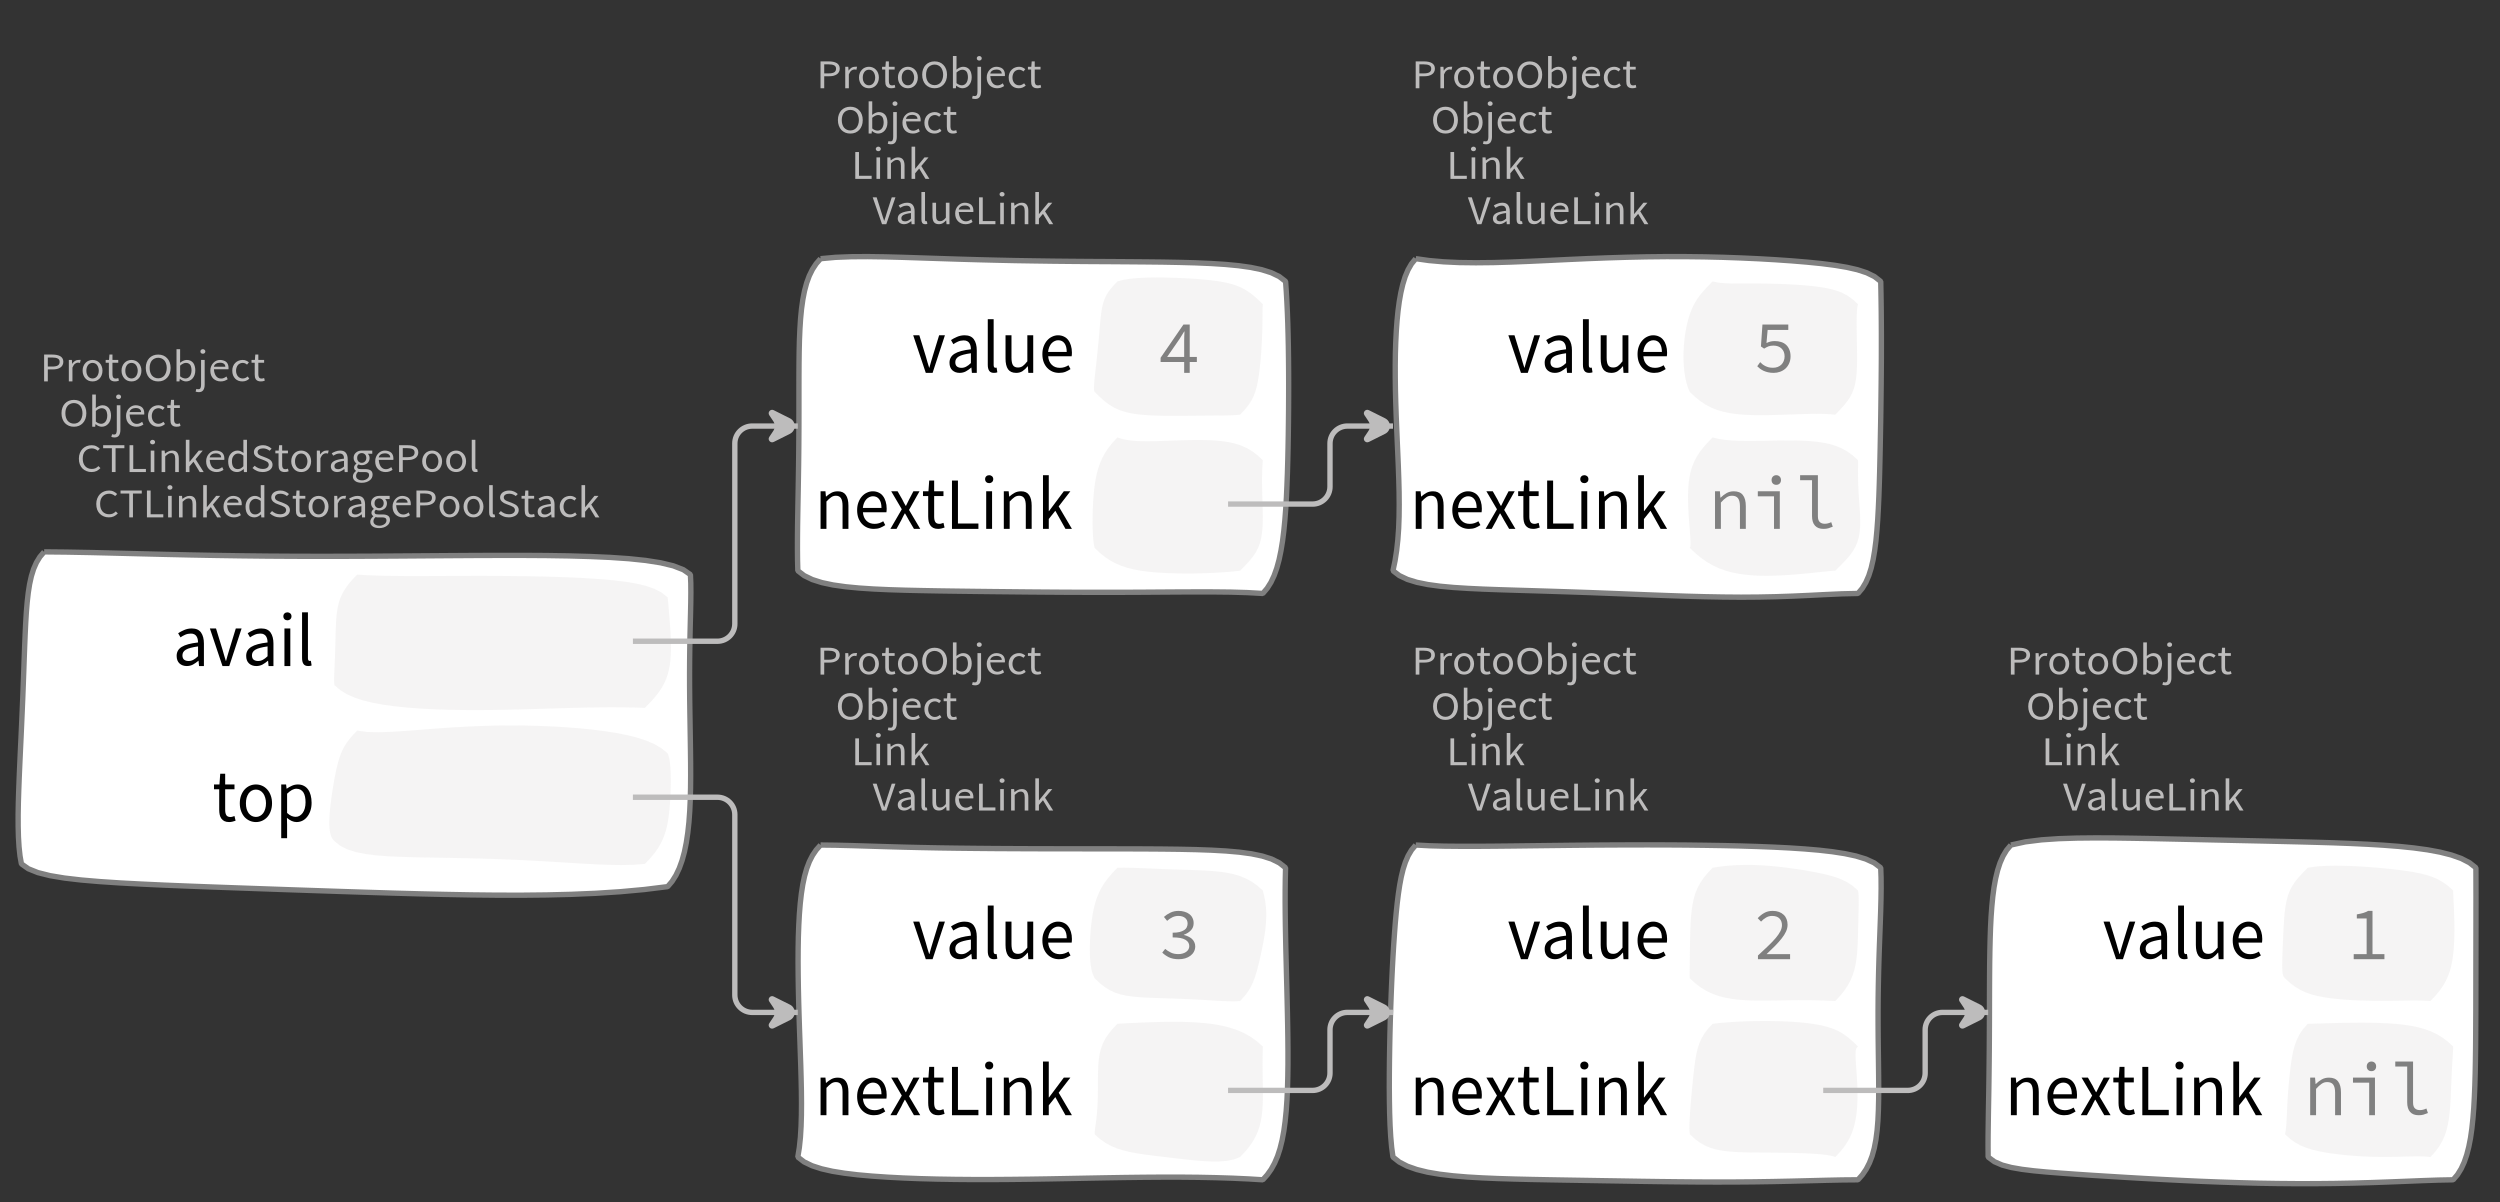<?xml version="1.0" encoding="UTF-8"?>
<svg xmlns="http://www.w3.org/2000/svg" xmlns:xlink="http://www.w3.org/1999/xlink" width="465.499pt" height="223.825pt" viewBox="0 0 465.499 223.825" version="1.1">
<rect x="0" y="0" width="465.499" height="223.825" fill="#333333" stroke="none"/>
<defs>
<g>
<symbol overflow="visible" id="glyph0-0">
<path style="stroke:none;" d="M 0.953 0 L 0.953 -5.5 L 4.875 -5.5 L 4.875 0 Z M 1.844 -0.484 L 3.953 -0.484 L 3.359 -1.578 L 2.922 -2.438 L 2.891 -2.438 L 2.453 -1.578 Z M 2.891 -3.25 L 2.922 -3.25 L 3.328 -4.016 L 3.875 -5 L 1.938 -5 L 2.484 -4.016 Z M 1.484 -0.922 L 2.531 -2.828 L 1.484 -4.766 Z M 4.312 -0.922 L 4.312 -4.766 L 3.281 -2.828 Z M 4.312 -0.922 "/>
</symbol>
<symbol overflow="visible" id="glyph0-1">
<path style="stroke:none;" d="M 0.734 0 L 0.734 -5 L 2.281 -5 C 2.582 -5 2.859 -4.973 3.109 -4.922 C 3.359 -4.867 3.57 -4.789 3.75 -4.688 C 3.926 -4.582 4.062 -4.445 4.156 -4.281 C 4.258 -4.113 4.312 -3.898 4.312 -3.641 C 4.312 -3.41 4.258 -3.203 4.156 -3.016 C 4.062 -2.836 3.926 -2.691 3.75 -2.578 C 3.57 -2.461 3.363 -2.375 3.125 -2.312 C 2.883 -2.258 2.613 -2.234 2.312 -2.234 L 1.422 -2.234 L 1.422 0 Z M 1.422 -2.766 L 2.234 -2.766 C 2.703 -2.766 3.051 -2.832 3.281 -2.969 C 3.508 -3.113 3.625 -3.336 3.625 -3.641 C 3.625 -3.941 3.504 -4.148 3.266 -4.266 C 3.023 -4.391 2.672 -4.453 2.203 -4.453 L 1.422 -4.453 Z M 1.422 -2.766 "/>
</symbol>
<symbol overflow="visible" id="glyph0-2">
<path style="stroke:none;" d="M 0.672 0 L 0.672 -4 L 1.234 -4 L 1.297 -3.281 L 1.312 -3.281 C 1.445 -3.508 1.613 -3.688 1.812 -3.812 C 2.008 -3.938 2.223 -4 2.453 -4 C 2.609 -4 2.75 -4.004 2.875 -4.016 L 2.75 -3.438 C 2.688 -3.457 2.625 -3.473 2.562 -3.484 C 2.508 -3.492 2.441 -3.5 2.359 -3.5 C 2.191 -3.5 2.016 -3.43 1.828 -3.297 C 1.648 -3.16 1.488 -2.922 1.344 -2.578 L 1.344 0 Z M 0.672 0 "/>
</symbol>
<symbol overflow="visible" id="glyph0-3">
<path style="stroke:none;" d="M 2.234 0 C 1.984 0 1.742 -0.039 1.516 -0.125 C 1.297 -0.219 1.102 -0.348 0.938 -0.516 C 0.77 -0.691 0.633 -0.906 0.531 -1.156 C 0.426 -1.406 0.375 -1.688 0.375 -2 C 0.375 -2.312 0.426 -2.594 0.531 -2.844 C 0.633 -3.094 0.77 -3.301 0.938 -3.469 C 1.102 -3.645 1.297 -3.773 1.516 -3.859 C 1.742 -3.953 1.984 -4 2.234 -4 C 2.484 -4 2.719 -3.953 2.938 -3.859 C 3.156 -3.773 3.348 -3.645 3.516 -3.469 C 3.691 -3.301 3.828 -3.094 3.922 -2.844 C 4.023 -2.594 4.078 -2.312 4.078 -2 C 4.078 -1.688 4.023 -1.406 3.922 -1.156 C 3.828 -0.906 3.691 -0.691 3.516 -0.516 C 3.348 -0.348 3.156 -0.219 2.938 -0.125 C 2.719 -0.039 2.484 0 2.234 0 Z M 2.234 -0.547 C 2.398 -0.547 2.555 -0.582 2.703 -0.656 C 2.848 -0.727 2.969 -0.828 3.062 -0.953 C 3.164 -1.078 3.242 -1.227 3.297 -1.406 C 3.359 -1.582 3.391 -1.781 3.391 -2 C 3.391 -2.207 3.359 -2.398 3.297 -2.578 C 3.242 -2.766 3.164 -2.922 3.062 -3.047 C 2.969 -3.18 2.848 -3.281 2.703 -3.344 C 2.555 -3.414 2.398 -3.453 2.234 -3.453 C 2.055 -3.453 1.895 -3.414 1.75 -3.344 C 1.613 -3.281 1.492 -3.18 1.391 -3.047 C 1.297 -2.922 1.219 -2.766 1.156 -2.578 C 1.102 -2.398 1.078 -2.207 1.078 -2 C 1.078 -1.781 1.102 -1.582 1.156 -1.406 C 1.219 -1.227 1.297 -1.078 1.391 -0.953 C 1.492 -0.828 1.613 -0.727 1.75 -0.656 C 1.895 -0.582 2.055 -0.547 2.234 -0.547 Z M 2.234 -0.547 "/>
</symbol>
<symbol overflow="visible" id="glyph0-4">
<path style="stroke:none;" d="M 1.938 0 C 1.719 0 1.535 -0.031 1.391 -0.094 C 1.242 -0.156 1.125 -0.242 1.031 -0.359 C 0.945 -0.473 0.883 -0.609 0.844 -0.766 C 0.812 -0.93 0.797 -1.109 0.797 -1.297 L 0.797 -3.484 L 0.203 -3.484 L 0.203 -4 L 0.828 -4 L 0.906 -5 L 1.469 -5 L 1.469 -4 L 2.547 -4 L 2.547 -3.484 L 1.469 -3.484 L 1.469 -1.297 C 1.469 -1.055 1.516 -0.867 1.609 -0.734 C 1.703 -0.598 1.863 -0.531 2.094 -0.531 C 2.164 -0.531 2.242 -0.539 2.328 -0.562 C 2.41 -0.582 2.484 -0.609 2.547 -0.641 L 2.672 -0.141 C 2.566 -0.098 2.445 -0.062 2.312 -0.031 C 2.188 -0.008 2.062 0 1.938 0 Z M 1.938 0 "/>
</symbol>
<symbol overflow="visible" id="glyph0-5">
<path style="stroke:none;" d="M 2.734 0 C 2.391 0 2.078 -0.055 1.797 -0.172 C 1.516 -0.297 1.27 -0.461 1.062 -0.672 C 0.863 -0.891 0.707 -1.156 0.594 -1.469 C 0.477 -1.781 0.422 -2.129 0.422 -2.516 C 0.422 -2.898 0.477 -3.242 0.594 -3.547 C 0.707 -3.859 0.863 -4.117 1.062 -4.328 C 1.27 -4.547 1.516 -4.711 1.797 -4.828 C 2.078 -4.941 2.391 -5 2.734 -5 C 3.078 -5 3.391 -4.941 3.672 -4.828 C 3.953 -4.711 4.191 -4.547 4.391 -4.328 C 4.598 -4.117 4.758 -3.859 4.875 -3.547 C 4.988 -3.242 5.047 -2.898 5.047 -2.516 C 5.047 -2.129 4.988 -1.781 4.875 -1.469 C 4.758 -1.156 4.598 -0.891 4.391 -0.672 C 4.191 -0.461 3.953 -0.297 3.672 -0.172 C 3.391 -0.055 3.078 0 2.734 0 Z M 2.734 -0.578 C 2.973 -0.578 3.191 -0.625 3.391 -0.719 C 3.586 -0.812 3.754 -0.941 3.891 -1.109 C 4.023 -1.285 4.129 -1.488 4.203 -1.719 C 4.285 -1.957 4.328 -2.223 4.328 -2.516 C 4.328 -2.805 4.285 -3.066 4.203 -3.297 C 4.129 -3.535 4.023 -3.734 3.891 -3.891 C 3.754 -4.055 3.586 -4.18 3.391 -4.266 C 3.191 -4.359 2.973 -4.406 2.734 -4.406 C 2.492 -4.406 2.273 -4.359 2.078 -4.266 C 1.879 -4.18 1.707 -4.055 1.562 -3.891 C 1.426 -3.734 1.32 -3.535 1.25 -3.297 C 1.176 -3.066 1.141 -2.805 1.141 -2.516 C 1.141 -2.223 1.176 -1.957 1.25 -1.719 C 1.32 -1.488 1.426 -1.285 1.562 -1.109 C 1.707 -0.941 1.879 -0.812 2.078 -0.719 C 2.273 -0.625 2.492 -0.578 2.734 -0.578 Z M 2.734 -0.578 "/>
</symbol>
<symbol overflow="visible" id="glyph0-6">
<path style="stroke:none;" d="M 2.453 0 C 2.266 0 2.066 -0.039 1.859 -0.125 C 1.66 -0.207 1.473 -0.328 1.297 -0.484 L 1.281 -0.484 L 1.219 0 L 0.672 0 L 0.672 -6 L 1.344 -6 L 1.344 -4.266 L 1.328 -3.469 C 1.516 -3.625 1.711 -3.75 1.922 -3.844 C 2.141 -3.945 2.359 -4 2.578 -4 C 2.836 -4 3.066 -3.953 3.266 -3.859 C 3.461 -3.766 3.629 -3.633 3.766 -3.469 C 3.898 -3.301 4 -3.098 4.062 -2.859 C 4.133 -2.617 4.172 -2.352 4.172 -2.062 C 4.172 -1.738 4.125 -1.445 4.031 -1.188 C 3.938 -0.938 3.812 -0.723 3.656 -0.547 C 3.5 -0.367 3.316 -0.234 3.109 -0.141 C 2.898 -0.047 2.68 0 2.453 0 Z M 2.328 -0.547 C 2.492 -0.547 2.645 -0.582 2.781 -0.656 C 2.926 -0.727 3.047 -0.828 3.141 -0.953 C 3.242 -1.078 3.32 -1.234 3.375 -1.422 C 3.438 -1.617 3.469 -1.832 3.469 -2.062 C 3.469 -2.258 3.445 -2.441 3.406 -2.609 C 3.375 -2.785 3.316 -2.938 3.234 -3.062 C 3.148 -3.188 3.039 -3.281 2.906 -3.344 C 2.77 -3.414 2.609 -3.453 2.422 -3.453 C 2.098 -3.453 1.738 -3.281 1.344 -2.938 L 1.344 -0.953 C 1.52 -0.805 1.691 -0.703 1.859 -0.641 C 2.035 -0.578 2.191 -0.547 2.328 -0.547 Z M 2.328 -0.547 "/>
</symbol>
<symbol overflow="visible" id="glyph0-7">
<path style="stroke:none;" d="M 0.266 2 C 0.141 2 0.031 1.988 -0.062 1.969 C -0.164 1.945 -0.254 1.922 -0.328 1.891 L -0.188 1.391 C -0.133 1.41 -0.078 1.426 -0.016 1.438 C 0.047 1.445 0.113 1.453 0.188 1.453 C 0.383 1.453 0.516 1.379 0.578 1.234 C 0.648 1.086 0.688 0.891 0.688 0.641 L 0.688 -4 L 1.359 -4 L 1.359 0.609 C 1.359 1.023 1.273 1.359 1.109 1.609 C 0.941 1.867 0.66 2 0.266 2 Z M 1.031 -5.156 C 0.895 -5.156 0.781 -5.191 0.688 -5.266 C 0.602 -5.348 0.562 -5.453 0.562 -5.578 C 0.562 -5.703 0.602 -5.801 0.688 -5.875 C 0.781 -5.957 0.895 -6 1.031 -6 C 1.156 -6 1.258 -5.957 1.344 -5.875 C 1.438 -5.801 1.484 -5.703 1.484 -5.578 C 1.484 -5.453 1.438 -5.348 1.344 -5.266 C 1.258 -5.191 1.156 -5.156 1.031 -5.156 Z M 1.031 -5.156 "/>
</symbol>
<symbol overflow="visible" id="glyph0-8">
<path style="stroke:none;" d="M 2.297 0 C 2.023 0 1.77 -0.047 1.531 -0.141 C 1.301 -0.234 1.098 -0.363 0.922 -0.531 C 0.754 -0.695 0.617 -0.906 0.516 -1.156 C 0.422 -1.406 0.375 -1.688 0.375 -2 C 0.375 -2.312 0.426 -2.586 0.531 -2.828 C 0.633 -3.078 0.77 -3.285 0.938 -3.453 C 1.102 -3.629 1.289 -3.766 1.5 -3.859 C 1.719 -3.953 1.941 -4 2.172 -4 C 2.422 -4 2.645 -3.961 2.844 -3.891 C 3.051 -3.828 3.223 -3.734 3.359 -3.609 C 3.492 -3.484 3.594 -3.332 3.656 -3.156 C 3.727 -2.977 3.766 -2.781 3.766 -2.562 C 3.766 -2.5 3.766 -2.441 3.766 -2.391 C 3.766 -2.336 3.758 -2.297 3.75 -2.266 L 1.047 -2.266 C 1.078 -1.734 1.207 -1.312 1.438 -1 C 1.676 -0.688 1.988 -0.531 2.375 -0.531 C 2.57 -0.531 2.75 -0.566 2.906 -0.641 C 3.07 -0.711 3.227 -0.805 3.375 -0.922 L 3.609 -0.406 C 3.43 -0.289 3.234 -0.191 3.016 -0.109 C 2.805 -0.035 2.566 0 2.297 0 Z M 1.031 -2.734 L 3.172 -2.734 C 3.172 -2.973 3.082 -3.156 2.906 -3.281 C 2.738 -3.414 2.5 -3.484 2.188 -3.484 C 2.039 -3.484 1.906 -3.469 1.781 -3.438 C 1.656 -3.406 1.539 -3.359 1.438 -3.297 C 1.332 -3.234 1.242 -3.156 1.172 -3.062 C 1.109 -2.969 1.062 -2.859 1.031 -2.734 Z M 1.031 -2.734 "/>
</symbol>
<symbol overflow="visible" id="glyph0-9">
<path style="stroke:none;" d="M 2.25 0 C 1.988 0 1.742 -0.039 1.516 -0.125 C 1.285 -0.219 1.086 -0.348 0.922 -0.516 C 0.754 -0.691 0.617 -0.906 0.516 -1.156 C 0.422 -1.406 0.375 -1.688 0.375 -2 C 0.375 -2.312 0.426 -2.594 0.531 -2.844 C 0.633 -3.094 0.773 -3.301 0.953 -3.469 C 1.129 -3.645 1.332 -3.773 1.562 -3.859 C 1.801 -3.953 2.051 -4 2.312 -4 C 2.57 -4 2.797 -3.953 2.984 -3.859 C 3.172 -3.773 3.332 -3.672 3.469 -3.547 L 3.125 -3.125 C 3.008 -3.227 2.883 -3.305 2.75 -3.359 C 2.625 -3.422 2.484 -3.453 2.328 -3.453 C 2.148 -3.453 1.984 -3.414 1.828 -3.344 C 1.672 -3.281 1.535 -3.18 1.422 -3.047 C 1.316 -2.922 1.234 -2.766 1.172 -2.578 C 1.109 -2.398 1.078 -2.207 1.078 -2 C 1.078 -1.781 1.109 -1.582 1.172 -1.406 C 1.234 -1.227 1.316 -1.078 1.422 -0.953 C 1.523 -0.828 1.656 -0.727 1.812 -0.656 C 1.969 -0.582 2.133 -0.547 2.312 -0.547 C 2.5 -0.547 2.672 -0.582 2.828 -0.656 C 2.984 -0.727 3.125 -0.816 3.25 -0.922 L 3.547 -0.5 C 3.367 -0.344 3.172 -0.219 2.953 -0.125 C 2.734 -0.039 2.5 0 2.25 0 Z M 2.25 0 "/>
</symbol>
<symbol overflow="visible" id="glyph0-10">
<path style="stroke:none;" d="M 0.734 0 L 0.734 -5 L 1.422 -5 L 1.422 -0.578 L 3.781 -0.578 L 3.781 0 Z M 0.734 0 "/>
</symbol>
<symbol overflow="visible" id="glyph0-11">
<path style="stroke:none;" d="M 0.672 0 L 0.672 -4 L 1.344 -4 L 1.344 0 Z M 1.016 -5.156 C 0.891 -5.156 0.781 -5.191 0.688 -5.266 C 0.594 -5.348 0.547 -5.453 0.547 -5.578 C 0.547 -5.703 0.594 -5.801 0.688 -5.875 C 0.781 -5.957 0.891 -6 1.016 -6 C 1.148 -6 1.258 -5.957 1.344 -5.875 C 1.438 -5.801 1.484 -5.703 1.484 -5.578 C 1.484 -5.453 1.438 -5.348 1.344 -5.266 C 1.258 -5.191 1.148 -5.156 1.016 -5.156 Z M 1.016 -5.156 "/>
</symbol>
<symbol overflow="visible" id="glyph0-12">
<path style="stroke:none;" d="M 0.672 0 L 0.672 -4 L 1.234 -4 L 1.297 -3.438 L 1.312 -3.438 C 1.508 -3.594 1.711 -3.723 1.922 -3.828 C 2.129 -3.941 2.375 -4 2.656 -4 C 3.082 -4 3.391 -3.867 3.578 -3.609 C 3.773 -3.359 3.875 -2.984 3.875 -2.484 L 3.875 0 L 3.203 0 L 3.203 -2.453 C 3.203 -2.828 3.141 -3.098 3.016 -3.266 C 2.898 -3.441 2.711 -3.531 2.453 -3.531 C 2.234 -3.531 2.047 -3.473 1.891 -3.359 C 1.734 -3.254 1.551 -3.102 1.344 -2.906 L 1.344 0 Z M 0.672 0 "/>
</symbol>
<symbol overflow="visible" id="glyph0-13">
<path style="stroke:none;" d="M 0.672 0 L 0.672 -6 L 1.344 -6 L 1.344 -1.891 L 1.359 -1.891 L 3.078 -4 L 3.828 -4 L 2.484 -2.391 L 4 0 L 3.266 0 L 2.094 -1.922 L 1.344 -1.047 L 1.344 0 Z M 0.672 0 "/>
</symbol>
<symbol overflow="visible" id="glyph0-14">
<path style="stroke:none;" d="M 1.734 0 L 0 -5 L 0.734 -5 L 1.594 -2.297 C 1.695 -1.992 1.785 -1.711 1.859 -1.453 C 1.93 -1.203 2.02 -0.93 2.125 -0.641 L 2.156 -0.641 C 2.258 -0.93 2.348 -1.203 2.422 -1.453 C 2.492 -1.711 2.578 -1.992 2.672 -2.297 L 3.547 -5 L 4.234 -5 L 2.531 0 Z M 1.734 0 "/>
</symbol>
<symbol overflow="visible" id="glyph0-15">
<path style="stroke:none;" d="M 1.594 0 C 1.258 0 0.977 -0.094 0.75 -0.281 C 0.531 -0.469 0.422 -0.734 0.422 -1.078 C 0.422 -1.492 0.613 -1.812 1 -2.031 C 1.395 -2.25 2.02 -2.406 2.875 -2.5 C 2.875 -2.613 2.863 -2.727 2.844 -2.844 C 2.82 -2.957 2.781 -3.062 2.719 -3.156 C 2.656 -3.25 2.57 -3.32 2.469 -3.375 C 2.363 -3.426 2.227 -3.453 2.062 -3.453 C 1.832 -3.453 1.613 -3.41 1.406 -3.328 C 1.207 -3.242 1.023 -3.148 0.859 -3.047 L 0.594 -3.5 C 0.781 -3.613 1.008 -3.723 1.281 -3.828 C 1.551 -3.941 1.848 -4 2.172 -4 C 2.66 -4 3.016 -3.852 3.234 -3.562 C 3.453 -3.27 3.562 -2.879 3.562 -2.391 L 3.562 0 L 3 0 L 2.953 -0.562 L 2.922 -0.562 C 2.734 -0.406 2.523 -0.27 2.297 -0.156 C 2.078 -0.051 1.844 0 1.594 0 Z M 1.797 -0.531 C 1.984 -0.531 2.16 -0.57 2.328 -0.656 C 2.504 -0.738 2.688 -0.863 2.875 -1.031 L 2.875 -2.078 C 2.539 -2.035 2.258 -1.984 2.031 -1.922 C 1.812 -1.867 1.629 -1.801 1.484 -1.719 C 1.348 -1.645 1.25 -1.555 1.188 -1.453 C 1.125 -1.359 1.094 -1.25 1.094 -1.125 C 1.094 -0.906 1.16 -0.75 1.297 -0.656 C 1.43 -0.57 1.598 -0.531 1.797 -0.531 Z M 1.797 -0.531 "/>
</symbol>
<symbol overflow="visible" id="glyph0-16">
<path style="stroke:none;" d="M 1.391 0 C 1.129 0 0.941 -0.078 0.828 -0.234 C 0.723 -0.391 0.672 -0.613 0.672 -0.906 L 0.672 -6 L 1.344 -6 L 1.344 -0.844 C 1.344 -0.727 1.363 -0.648 1.406 -0.609 C 1.445 -0.566 1.492 -0.547 1.547 -0.547 C 1.566 -0.547 1.582 -0.547 1.594 -0.547 C 1.613 -0.547 1.645 -0.551 1.688 -0.562 L 1.781 -0.062 C 1.738 -0.039 1.688 -0.023 1.625 -0.016 C 1.562 -0.004 1.484 0 1.391 0 Z M 1.391 0 "/>
</symbol>
<symbol overflow="visible" id="glyph0-17">
<path style="stroke:none;" d="M 1.844 0 C 1.414 0 1.102 -0.125 0.906 -0.375 C 0.719 -0.633 0.625 -1.02 0.625 -1.531 L 0.625 -4 L 1.297 -4 L 1.297 -1.609 C 1.297 -1.242 1.352 -0.977 1.469 -0.812 C 1.594 -0.645 1.785 -0.562 2.047 -0.562 C 2.254 -0.562 2.438 -0.613 2.594 -0.719 C 2.758 -0.82 2.938 -0.988 3.125 -1.219 L 3.125 -4 L 3.797 -4 L 3.797 0 L 3.25 0 L 3.188 -0.703 L 3.156 -0.703 C 2.969 -0.492 2.77 -0.32 2.562 -0.188 C 2.363 -0.062 2.125 0 1.844 0 Z M 1.844 0 "/>
</symbol>
<symbol overflow="visible" id="glyph0-18">
<path style="stroke:none;" d="M 2.781 0 C 2.438 0 2.125 -0.055 1.844 -0.172 C 1.562 -0.285 1.312 -0.445 1.094 -0.656 C 0.883 -0.863 0.719 -1.125 0.594 -1.438 C 0.477 -1.758 0.422 -2.113 0.422 -2.5 C 0.422 -2.883 0.484 -3.227 0.609 -3.531 C 0.734 -3.844 0.898 -4.109 1.109 -4.328 C 1.328 -4.547 1.582 -4.711 1.875 -4.828 C 2.164 -4.941 2.484 -5 2.828 -5 C 3.148 -5 3.438 -4.93 3.688 -4.797 C 3.938 -4.672 4.145 -4.52 4.312 -4.344 L 3.938 -3.969 C 3.789 -4.102 3.625 -4.207 3.438 -4.281 C 3.258 -4.363 3.055 -4.406 2.828 -4.406 C 2.578 -4.406 2.344 -4.359 2.125 -4.266 C 1.914 -4.18 1.738 -4.055 1.594 -3.891 C 1.445 -3.734 1.332 -3.535 1.25 -3.297 C 1.176 -3.055 1.141 -2.797 1.141 -2.516 C 1.141 -2.211 1.176 -1.941 1.25 -1.703 C 1.332 -1.473 1.441 -1.273 1.578 -1.109 C 1.723 -0.941 1.898 -0.812 2.109 -0.719 C 2.316 -0.625 2.551 -0.578 2.812 -0.578 C 3.07 -0.578 3.301 -0.617 3.5 -0.703 C 3.695 -0.797 3.883 -0.93 4.062 -1.109 L 4.438 -0.734 C 4.219 -0.504 3.973 -0.32 3.703 -0.188 C 3.441 -0.062 3.133 0 2.781 0 Z M 2.781 0 "/>
</symbol>
<symbol overflow="visible" id="glyph0-19">
<path style="stroke:none;" d="M 1.859 0 L 1.859 -4.438 L 0.234 -4.438 L 0.234 -5 L 4.188 -5 L 4.188 -4.438 L 2.547 -4.438 L 2.547 0 Z M 1.859 0 "/>
</symbol>
<symbol overflow="visible" id="glyph0-20">
<path style="stroke:none;" d="M 2.047 0 C 1.535 0 1.129 -0.172 0.828 -0.516 C 0.535 -0.859 0.391 -1.352 0.391 -2 C 0.391 -2.301 0.438 -2.578 0.531 -2.828 C 0.625 -3.078 0.75 -3.285 0.906 -3.453 C 1.07 -3.629 1.258 -3.766 1.469 -3.859 C 1.676 -3.953 1.895 -4 2.125 -4 C 2.352 -4 2.551 -3.957 2.719 -3.875 C 2.895 -3.801 3.07 -3.695 3.25 -3.562 L 3.219 -4.297 L 3.219 -6 L 3.891 -6 L 3.891 0 L 3.328 0 L 3.281 -0.547 L 3.25 -0.547 C 3.094 -0.398 2.91 -0.27 2.703 -0.156 C 2.492 -0.051 2.273 0 2.047 0 Z M 2.188 -0.547 C 2.375 -0.547 2.551 -0.586 2.719 -0.672 C 2.883 -0.766 3.051 -0.898 3.219 -1.078 L 3.219 -3.062 C 3.039 -3.195 2.875 -3.297 2.719 -3.359 C 2.562 -3.422 2.398 -3.453 2.234 -3.453 C 2.078 -3.453 1.926 -3.414 1.781 -3.344 C 1.645 -3.27 1.523 -3.172 1.422 -3.047 C 1.316 -2.922 1.234 -2.77 1.172 -2.594 C 1.117 -2.414 1.094 -2.219 1.094 -2 C 1.094 -1.539 1.188 -1.18 1.375 -0.922 C 1.562 -0.672 1.832 -0.547 2.188 -0.547 Z M 2.188 -0.547 "/>
</symbol>
<symbol overflow="visible" id="glyph0-21">
<path style="stroke:none;" d="M 2.234 0 C 1.859 0 1.508 -0.066 1.188 -0.203 C 0.863 -0.336 0.582 -0.52 0.344 -0.75 L 0.75 -1.172 C 0.945 -0.992 1.176 -0.848 1.438 -0.734 C 1.695 -0.629 1.969 -0.578 2.25 -0.578 C 2.602 -0.578 2.879 -0.648 3.078 -0.797 C 3.273 -0.941 3.375 -1.133 3.375 -1.375 C 3.375 -1.477 3.348 -1.57 3.297 -1.656 C 3.254 -1.75 3.191 -1.828 3.109 -1.891 C 3.035 -1.953 2.941 -2.004 2.828 -2.047 C 2.723 -2.098 2.609 -2.148 2.484 -2.203 L 1.703 -2.5 C 1.578 -2.539 1.445 -2.598 1.312 -2.672 C 1.188 -2.742 1.07 -2.828 0.969 -2.922 C 0.863 -3.023 0.773 -3.141 0.703 -3.266 C 0.641 -3.398 0.609 -3.555 0.609 -3.734 C 0.609 -3.91 0.648 -4.078 0.734 -4.234 C 0.816 -4.391 0.93 -4.523 1.078 -4.641 C 1.234 -4.754 1.414 -4.844 1.625 -4.906 C 1.832 -4.969 2.062 -5 2.312 -5 C 2.633 -5 2.93 -4.938 3.203 -4.812 C 3.473 -4.695 3.707 -4.539 3.906 -4.344 L 3.531 -3.969 C 3.363 -4.102 3.18 -4.207 2.984 -4.281 C 2.785 -4.363 2.562 -4.406 2.312 -4.406 C 2.008 -4.406 1.766 -4.344 1.578 -4.219 C 1.391 -4.094 1.297 -3.926 1.297 -3.719 C 1.297 -3.602 1.32 -3.504 1.375 -3.422 C 1.426 -3.336 1.492 -3.266 1.578 -3.203 C 1.672 -3.148 1.77 -3.098 1.875 -3.047 C 1.977 -3.004 2.086 -2.961 2.203 -2.922 L 2.969 -2.625 C 3.113 -2.57 3.254 -2.504 3.391 -2.422 C 3.535 -2.348 3.656 -2.258 3.75 -2.156 C 3.852 -2.062 3.93 -1.945 3.984 -1.812 C 4.047 -1.688 4.078 -1.535 4.078 -1.359 C 4.078 -1.172 4.035 -0.992 3.953 -0.828 C 3.867 -0.66 3.742 -0.516 3.578 -0.391 C 3.422 -0.273 3.227 -0.18 3 -0.109 C 2.781 -0.035 2.523 0 2.234 0 Z M 2.234 0 "/>
</symbol>
<symbol overflow="visible" id="glyph0-22">
<path style="stroke:none;" d="M 2.031 2 C 1.781 2 1.551 1.973 1.344 1.922 C 1.145 1.879 0.973 1.801 0.828 1.688 C 0.68 1.582 0.566 1.457 0.484 1.312 C 0.41 1.164 0.375 1 0.375 0.812 C 0.375 0.625 0.426 0.441 0.531 0.266 C 0.633 0.098 0.773 -0.055 0.953 -0.203 L 0.953 -0.234 C 0.859 -0.285 0.773 -0.363 0.703 -0.469 C 0.629 -0.57 0.594 -0.695 0.594 -0.844 C 0.594 -1.008 0.641 -1.148 0.734 -1.266 C 0.828 -1.391 0.926 -1.488 1.031 -1.562 L 1.031 -1.594 C 0.906 -1.695 0.785 -1.836 0.672 -2.016 C 0.566 -2.191 0.516 -2.395 0.516 -2.625 C 0.516 -2.844 0.551 -3.035 0.625 -3.203 C 0.707 -3.367 0.816 -3.508 0.953 -3.625 C 1.098 -3.75 1.258 -3.844 1.438 -3.906 C 1.625 -3.969 1.82 -4 2.031 -4 C 2.133 -4 2.234 -4 2.328 -4 C 2.43 -4 2.52 -4 2.594 -4 L 3.984 -4 L 3.984 -3.406 L 3.156 -3.406 C 3.25 -3.312 3.328 -3.195 3.391 -3.062 C 3.453 -2.926 3.484 -2.773 3.484 -2.609 C 3.484 -2.41 3.445 -2.227 3.375 -2.062 C 3.301 -1.895 3.195 -1.754 3.062 -1.641 C 2.926 -1.535 2.77 -1.445 2.594 -1.375 C 2.414 -1.312 2.227 -1.281 2.031 -1.281 C 1.926 -1.281 1.82 -1.289 1.719 -1.312 C 1.613 -1.344 1.516 -1.379 1.422 -1.422 C 1.348 -1.359 1.285 -1.289 1.234 -1.219 C 1.191 -1.145 1.172 -1.062 1.172 -0.969 C 1.172 -0.844 1.219 -0.738 1.312 -0.656 C 1.414 -0.582 1.602 -0.547 1.875 -0.547 L 2.656 -0.547 C 3.113 -0.547 3.457 -0.461 3.688 -0.297 C 3.926 -0.141 4.047 0.125 4.047 0.5 C 4.047 0.695 4 0.891 3.906 1.078 C 3.812 1.266 3.676 1.422 3.5 1.547 C 3.332 1.68 3.125 1.789 2.875 1.875 C 2.625 1.957 2.344 2 2.031 2 Z M 2.031 -1.719 C 2.145 -1.719 2.25 -1.738 2.344 -1.781 C 2.445 -1.82 2.535 -1.879 2.609 -1.953 C 2.691 -2.035 2.754 -2.129 2.797 -2.234 C 2.848 -2.348 2.875 -2.477 2.875 -2.625 C 2.875 -2.914 2.789 -3.141 2.625 -3.297 C 2.457 -3.453 2.258 -3.531 2.031 -3.531 C 1.789 -3.531 1.586 -3.453 1.422 -3.297 C 1.254 -3.141 1.172 -2.914 1.172 -2.625 C 1.172 -2.477 1.191 -2.348 1.234 -2.234 C 1.285 -2.129 1.348 -2.035 1.422 -1.953 C 1.504 -1.879 1.598 -1.82 1.703 -1.781 C 1.805 -1.738 1.914 -1.719 2.031 -1.719 Z M 2.125 1.547 C 2.312 1.547 2.484 1.516 2.641 1.453 C 2.797 1.398 2.93 1.328 3.047 1.234 C 3.16 1.148 3.242 1.051 3.297 0.938 C 3.359 0.82 3.391 0.703 3.391 0.578 C 3.391 0.367 3.32 0.219 3.188 0.125 C 3.051 0.039 2.848 0 2.578 0 L 1.891 0 C 1.816 0 1.734 0 1.641 0 C 1.547 -0.008 1.457 -0.031 1.375 -0.062 C 1.227 0.062 1.125 0.188 1.062 0.312 C 1 0.445 0.969 0.582 0.969 0.719 C 0.969 0.969 1.066 1.164 1.266 1.312 C 1.473 1.469 1.758 1.547 2.125 1.547 Z M 2.125 1.547 "/>
</symbol>
<symbol overflow="visible" id="glyph1-0">
<path style="stroke:none;" d="M 1.141 0 L 1.141 -8.797 L 7.703 -8.797 L 7.703 0 Z M 2.609 -0.766 L 6.203 -0.766 L 5.172 -2.531 L 4.453 -3.906 L 4.391 -3.906 L 3.641 -2.531 Z M 4.391 -5.156 L 4.453 -5.156 L 5.125 -6.406 L 6.062 -8 L 2.766 -8 L 3.703 -6.406 Z M 2 -1.453 L 3.781 -4.531 L 2 -7.625 Z M 6.812 -1.453 L 6.812 -7.625 L 5.047 -4.531 Z M 6.812 -1.453 "/>
</symbol>
<symbol overflow="visible" id="glyph1-1">
<path style="stroke:none;" d="M 2.5 0 L 0.156 -7 L 1.297 -7 L 2.516 -3.031 C 2.617 -2.676 2.719 -2.328 2.812 -1.984 C 2.914 -1.648 3.02 -1.312 3.125 -0.969 L 3.172 -0.969 C 3.266 -1.312 3.359 -1.648 3.453 -1.984 C 3.555 -2.328 3.66 -2.676 3.766 -3.031 L 4.984 -7 L 6.062 -7 L 3.766 0 Z M 2.5 0 "/>
</symbol>
<symbol overflow="visible" id="glyph1-2">
<path style="stroke:none;" d="M 2.578 0 C 2.035 0 1.582 -0.16 1.219 -0.484 C 0.863 -0.816 0.688 -1.285 0.688 -1.891 C 0.688 -2.617 1 -3.176 1.625 -3.562 C 2.258 -3.957 3.273 -4.234 4.672 -4.391 C 4.672 -4.598 4.648 -4.801 4.609 -5 C 4.566 -5.195 4.492 -5.375 4.391 -5.531 C 4.297 -5.688 4.16 -5.812 3.984 -5.906 C 3.816 -6 3.598 -6.047 3.328 -6.047 C 2.953 -6.047 2.598 -5.973 2.266 -5.828 C 1.941 -5.68 1.656 -5.52 1.406 -5.344 L 0.969 -6.109 C 1.27 -6.316 1.641 -6.516 2.078 -6.703 C 2.516 -6.898 2.992 -7 3.516 -7 C 4.305 -7 4.879 -6.742 5.234 -6.234 C 5.586 -5.723 5.766 -5.039 5.766 -4.188 L 5.766 0 L 4.859 0 L 4.766 -0.984 L 4.734 -0.984 C 4.422 -0.711 4.086 -0.477 3.734 -0.281 C 3.379 -0.094 2.992 0 2.578 0 Z M 2.906 -0.938 C 3.219 -0.938 3.508 -1.008 3.781 -1.156 C 4.062 -1.301 4.359 -1.523 4.672 -1.828 L 4.672 -3.656 C 4.129 -3.582 3.672 -3.492 3.297 -3.391 C 2.93 -3.297 2.633 -3.18 2.406 -3.047 C 2.176 -2.91 2.008 -2.75 1.906 -2.562 C 1.812 -2.383 1.766 -2.195 1.766 -2 C 1.766 -1.613 1.875 -1.336 2.094 -1.172 C 2.312 -1.016 2.582 -0.938 2.906 -0.938 Z M 2.906 -0.938 "/>
</symbol>
<symbol overflow="visible" id="glyph1-3">
<path style="stroke:none;" d="M 2.25 0 C 1.832 0 1.535 -0.129 1.359 -0.391 C 1.18 -0.648 1.094 -1.023 1.094 -1.516 L 1.094 -10 L 2.188 -10 L 2.188 -1.453 C 2.188 -1.273 2.219 -1.145 2.281 -1.062 C 2.344 -0.988 2.414 -0.953 2.5 -0.953 C 2.531 -0.953 2.562 -0.953 2.594 -0.953 C 2.625 -0.953 2.672 -0.961 2.734 -0.984 L 2.875 -0.109 C 2.801 -0.078 2.719 -0.051 2.625 -0.031 C 2.531 -0.008 2.406 0 2.25 0 Z M 2.25 0 "/>
</symbol>
<symbol overflow="visible" id="glyph1-4">
<path style="stroke:none;" d="M 2.984 0 C 2.297 0 1.789 -0.223 1.469 -0.672 C 1.156 -1.129 1 -1.797 1 -2.672 L 1 -7 L 2.109 -7 L 2.109 -2.828 C 2.109 -2.18 2.203 -1.711 2.391 -1.422 C 2.578 -1.141 2.883 -1 3.312 -1 C 3.656 -1 3.953 -1.086 4.203 -1.266 C 4.461 -1.453 4.75 -1.75 5.062 -2.156 L 5.062 -7 L 6.156 -7 L 6.156 0 L 5.25 0 L 5.156 -1.234 L 5.125 -1.234 C 4.82 -0.859 4.504 -0.555 4.172 -0.328 C 3.836 -0.109 3.441 0 2.984 0 Z M 2.984 0 "/>
</symbol>
<symbol overflow="visible" id="glyph1-5">
<path style="stroke:none;" d="M 3.719 0 C 3.281 0 2.875 -0.078 2.5 -0.234 C 2.125 -0.398 1.797 -0.629 1.516 -0.922 C 1.234 -1.223 1.008 -1.586 0.844 -2.016 C 0.688 -2.453 0.609 -2.945 0.609 -3.5 C 0.609 -4.039 0.691 -4.523 0.859 -4.953 C 1.023 -5.391 1.242 -5.758 1.516 -6.062 C 1.785 -6.363 2.094 -6.594 2.438 -6.75 C 2.781 -6.914 3.141 -7 3.516 -7 C 3.922 -7 4.285 -6.922 4.609 -6.766 C 4.941 -6.617 5.211 -6.398 5.422 -6.109 C 5.641 -5.828 5.805 -5.488 5.922 -5.094 C 6.047 -4.695 6.109 -4.254 6.109 -3.766 C 6.109 -3.629 6.102 -3.504 6.094 -3.391 C 6.094 -3.273 6.082 -3.176 6.062 -3.094 L 1.688 -3.094 C 1.738 -2.426 1.957 -1.898 2.344 -1.516 C 2.727 -1.129 3.234 -0.938 3.859 -0.938 C 4.16 -0.938 4.441 -0.977 4.703 -1.062 C 4.973 -1.145 5.227 -1.266 5.469 -1.422 L 5.844 -0.703 C 5.562 -0.516 5.25 -0.348 4.906 -0.203 C 4.562 -0.066 4.164 0 3.719 0 Z M 1.672 -3.906 L 5.141 -3.906 C 5.141 -4.613 5 -5.148 4.719 -5.516 C 4.445 -5.891 4.055 -6.078 3.547 -6.078 C 3.316 -6.078 3.098 -6.023 2.891 -5.922 C 2.68 -5.828 2.488 -5.688 2.312 -5.5 C 2.145 -5.312 2.004 -5.082 1.891 -4.812 C 1.785 -4.551 1.711 -4.25 1.672 -3.906 Z M 1.672 -3.906 "/>
</symbol>
<symbol overflow="visible" id="glyph1-6">
<path style="stroke:none;" d="M 1.094 0 L 1.094 -7 L 2 -7 L 2.094 -6.016 L 2.125 -6.016 C 2.438 -6.297 2.766 -6.531 3.109 -6.719 C 3.453 -6.906 3.852 -7 4.312 -7 C 4.988 -7 5.484 -6.77 5.797 -6.312 C 6.117 -5.863 6.281 -5.203 6.281 -4.328 L 6.281 0 L 5.188 0 L 5.188 -4.297 C 5.188 -4.953 5.086 -5.426 4.891 -5.719 C 4.691 -6.02 4.379 -6.172 3.953 -6.172 C 3.617 -6.172 3.32 -6.078 3.062 -5.891 C 2.801 -5.711 2.508 -5.445 2.188 -5.094 L 2.188 0 Z M 1.094 0 "/>
</symbol>
<symbol overflow="visible" id="glyph1-7">
<path style="stroke:none;" d="M 0.188 0 L 2.312 -3.656 L 0.344 -7 L 1.531 -7 L 2.406 -5.469 C 2.5 -5.27 2.598 -5.07 2.703 -4.875 C 2.805 -4.676 2.914 -4.484 3.031 -4.297 L 3.094 -4.297 C 3.188 -4.484 3.281 -4.676 3.375 -4.875 C 3.477 -5.07 3.578 -5.27 3.672 -5.469 L 4.469 -7 L 5.609 -7 L 3.656 -3.531 L 5.75 0 L 4.578 0 L 3.625 -1.625 C 3.508 -1.832 3.395 -2.039 3.281 -2.25 C 3.164 -2.469 3.047 -2.676 2.922 -2.875 L 2.859 -2.875 C 2.742 -2.676 2.633 -2.473 2.531 -2.266 C 2.426 -2.055 2.32 -1.844 2.219 -1.625 L 1.328 0 Z M 0.188 0 "/>
</symbol>
<symbol overflow="visible" id="glyph1-8">
<path style="stroke:none;" d="M 3.125 0 C 2.781 0 2.488 -0.055 2.25 -0.172 C 2.02 -0.285 1.832 -0.441 1.688 -0.641 C 1.539 -0.836 1.438 -1.078 1.375 -1.359 C 1.312 -1.648 1.281 -1.961 1.281 -2.297 L 1.281 -6.109 L 0.312 -6.109 L 0.312 -7 L 1.328 -7 L 1.469 -9 L 2.391 -9 L 2.391 -7 L 4.125 -7 L 4.125 -6.109 L 2.391 -6.109 L 2.391 -2.281 C 2.391 -1.852 2.461 -1.52 2.609 -1.281 C 2.754 -1.051 3.016 -0.938 3.391 -0.938 C 3.504 -0.938 3.625 -0.957 3.75 -1 C 3.883 -1.039 4.008 -1.082 4.125 -1.125 L 4.328 -0.25 C 4.148 -0.188 3.957 -0.129 3.75 -0.078 C 3.539 -0.023 3.332 0 3.125 0 Z M 3.125 0 "/>
</symbol>
<symbol overflow="visible" id="glyph1-9">
<path style="stroke:none;" d="M 1.203 0 L 1.203 -9 L 2.312 -9 L 2.312 -1 L 6.125 -1 L 6.125 0 Z M 1.203 0 "/>
</symbol>
<symbol overflow="visible" id="glyph1-10">
<path style="stroke:none;" d="M 1.094 0 L 1.094 -7 L 2.188 -7 L 2.188 0 Z M 1.656 -8.516 C 1.438 -8.516 1.254 -8.582 1.109 -8.719 C 0.961 -8.863 0.891 -9.047 0.891 -9.266 C 0.891 -9.484 0.961 -9.66 1.109 -9.797 C 1.254 -9.93 1.438 -10 1.656 -10 C 1.863 -10 2.039 -9.93 2.188 -9.797 C 2.332 -9.66 2.406 -9.484 2.406 -9.266 C 2.406 -9.047 2.332 -8.863 2.188 -8.719 C 2.039 -8.582 1.863 -8.516 1.656 -8.516 Z M 1.656 -8.516 "/>
</symbol>
<symbol overflow="visible" id="glyph1-11">
<path style="stroke:none;" d="M 1.094 0 L 1.094 -10 L 2.172 -10 L 2.172 -3.312 L 2.219 -3.312 L 4.969 -7 L 6.188 -7 L 4.016 -4.188 L 6.484 0 L 5.281 0 L 3.391 -3.375 L 2.172 -1.844 L 2.172 0 Z M 1.094 0 "/>
</symbol>
<symbol overflow="visible" id="glyph1-12">
<path style="stroke:none;" d="M 3.609 0 C 3.211 0 2.832 -0.078 2.469 -0.234 C 2.113 -0.391 1.797 -0.613 1.516 -0.906 C 1.242 -1.207 1.023 -1.578 0.859 -2.016 C 0.691 -2.453 0.609 -2.945 0.609 -3.5 C 0.609 -4.039 0.691 -4.531 0.859 -4.969 C 1.023 -5.406 1.242 -5.773 1.516 -6.078 C 1.797 -6.379 2.113 -6.609 2.469 -6.766 C 2.832 -6.922 3.211 -7 3.609 -7 C 4.016 -7 4.395 -6.922 4.75 -6.766 C 5.113 -6.609 5.43 -6.379 5.703 -6.078 C 5.984 -5.773 6.203 -5.406 6.359 -4.969 C 6.523 -4.531 6.609 -4.039 6.609 -3.5 C 6.609 -2.945 6.523 -2.453 6.359 -2.016 C 6.203 -1.578 5.984 -1.207 5.703 -0.906 C 5.43 -0.613 5.113 -0.391 4.75 -0.234 C 4.395 -0.078 4.016 0 3.609 0 Z M 3.609 -0.953 C 3.891 -0.953 4.145 -1.016 4.375 -1.141 C 4.602 -1.266 4.801 -1.438 4.969 -1.656 C 5.133 -1.883 5.258 -2.148 5.344 -2.453 C 5.438 -2.766 5.484 -3.113 5.484 -3.5 C 5.484 -3.863 5.438 -4.203 5.344 -4.516 C 5.258 -4.828 5.133 -5.098 4.969 -5.328 C 4.801 -5.555 4.602 -5.734 4.375 -5.859 C 4.145 -5.984 3.891 -6.047 3.609 -6.047 C 3.336 -6.047 3.082 -5.984 2.844 -5.859 C 2.613 -5.734 2.414 -5.555 2.25 -5.328 C 2.094 -5.098 1.969 -4.828 1.875 -4.516 C 1.789 -4.203 1.75 -3.863 1.75 -3.5 C 1.75 -3.113 1.789 -2.766 1.875 -2.453 C 1.969 -2.148 2.094 -1.883 2.25 -1.656 C 2.414 -1.438 2.613 -1.266 2.844 -1.141 C 3.082 -1.016 3.336 -0.953 3.609 -0.953 Z M 3.609 -0.953 "/>
</symbol>
<symbol overflow="visible" id="glyph1-13">
<path style="stroke:none;" d="M 1.094 3 L 1.094 -7 L 2 -7 L 2.094 -6.219 L 2.125 -6.219 C 2.426 -6.426 2.75 -6.609 3.094 -6.766 C 3.445 -6.922 3.816 -7 4.203 -7 C 4.617 -7 4.984 -6.914 5.297 -6.75 C 5.617 -6.594 5.883 -6.363 6.094 -6.062 C 6.312 -5.77 6.473 -5.414 6.578 -5 C 6.691 -4.582 6.75 -4.113 6.75 -3.594 C 6.75 -3.031 6.672 -2.523 6.516 -2.078 C 6.367 -1.641 6.164 -1.266 5.906 -0.953 C 5.656 -0.641 5.359 -0.398 5.016 -0.234 C 4.68 -0.078 4.328 0 3.953 0 C 3.648 0 3.348 -0.066 3.047 -0.203 C 2.754 -0.336 2.457 -0.531 2.156 -0.781 L 2.188 0.516 L 2.188 3 Z M 3.766 -0.969 C 4.035 -0.969 4.281 -1.031 4.5 -1.156 C 4.727 -1.289 4.926 -1.473 5.094 -1.703 C 5.258 -1.93 5.391 -2.211 5.484 -2.547 C 5.578 -2.879 5.625 -3.258 5.625 -3.688 C 5.625 -4.062 5.594 -4.398 5.531 -4.703 C 5.469 -5.016 5.367 -5.281 5.234 -5.5 C 5.098 -5.719 4.922 -5.891 4.703 -6.016 C 4.484 -6.141 4.223 -6.203 3.922 -6.203 C 3.641 -6.203 3.359 -6.125 3.078 -5.969 C 2.805 -5.812 2.508 -5.582 2.188 -5.281 L 2.188 -1.688 C 2.477 -1.426 2.758 -1.238 3.031 -1.125 C 3.312 -1.02 3.555 -0.969 3.766 -0.969 Z M 3.766 -0.969 "/>
</symbol>
<symbol overflow="visible" id="glyph2-0">
<path style="stroke:none;" d="M 1 0 L 1 -8.797 L 7.125 -8.797 L 7.125 0 Z M 2.406 -0.766 L 5.672 -0.766 L 4.75 -2.531 L 4.094 -3.906 L 4.031 -3.906 L 3.344 -2.531 Z M 1.859 -1.453 L 3.484 -4.531 L 1.859 -7.625 Z M 4.031 -5.156 L 4.094 -5.156 L 4.703 -6.406 L 5.547 -8 L 2.562 -8 L 3.406 -6.406 Z M 4.547 -4.516 L 6.25 -1.453 L 6.25 -7.625 Z M 4.547 -4.516 "/>
</symbol>
<symbol overflow="visible" id="glyph2-1">
<path style="stroke:none;" d="M 4.906 0 L 4.906 -2.031 L 0.516 -2.031 L 0.516 -2.812 L 4.766 -9 L 5.938 -9 L 5.938 -2.969 L 7.266 -2.969 L 7.266 -2.031 L 5.938 -2.031 L 5.938 0 Z M 1.734 -2.969 L 4.906 -2.969 L 4.906 -5.984 C 4.914 -6.242 4.922 -6.531 4.922 -6.844 C 4.93 -7.156 4.945 -7.441 4.969 -7.703 L 4.906 -7.703 C 4.77 -7.473 4.625 -7.238 4.469 -7 C 4.32 -6.758 4.176 -6.523 4.031 -6.297 Z M 1.734 -2.969 "/>
</symbol>
<symbol overflow="visible" id="glyph2-2">
<path style="stroke:none;" d="M 0.969 0 L 0.969 -0.688 C 1.688 -1.352 2.32 -1.953 2.875 -2.484 C 3.438 -3.016 3.906 -3.504 4.281 -3.953 C 4.656 -4.398 4.941 -4.816 5.141 -5.203 C 5.336 -5.586 5.438 -5.969 5.438 -6.344 C 5.438 -6.844 5.285 -7.254 4.984 -7.578 C 4.68 -7.898 4.211 -8.062 3.578 -8.062 C 3.18 -8.062 2.812 -7.957 2.469 -7.75 C 2.125 -7.551 1.816 -7.301 1.547 -7 L 0.922 -7.641 C 1.305 -8.055 1.719 -8.383 2.156 -8.625 C 2.594 -8.875 3.113 -9 3.719 -9 C 4.145 -9 4.531 -8.938 4.875 -8.812 C 5.219 -8.688 5.508 -8.508 5.75 -8.281 C 5.988 -8.062 6.172 -7.789 6.297 -7.469 C 6.422 -7.156 6.484 -6.805 6.484 -6.422 C 6.484 -6.004 6.391 -5.586 6.203 -5.172 C 6.016 -4.754 5.742 -4.32 5.391 -3.875 C 5.047 -3.438 4.633 -2.973 4.156 -2.484 C 3.676 -2.004 3.148 -1.492 2.578 -0.953 C 2.836 -0.953 3.098 -0.953 3.359 -0.953 C 3.629 -0.953 3.895 -0.953 4.156 -0.953 L 6.953 -0.953 L 6.953 0 Z M 0.969 0 "/>
</symbol>
<symbol overflow="visible" id="glyph2-3">
<path style="stroke:none;" d="M 3.812 0 C 3.426 0 3.078 -0.035 2.766 -0.109 C 2.461 -0.18 2.191 -0.27 1.953 -0.375 C 1.711 -0.488 1.488 -0.617 1.281 -0.766 C 1.082 -0.922 0.906 -1.078 0.75 -1.234 L 1.297 -2 C 1.43 -1.863 1.578 -1.727 1.734 -1.594 C 1.898 -1.469 2.078 -1.359 2.266 -1.266 C 2.461 -1.172 2.676 -1.094 2.906 -1.031 C 3.145 -0.977 3.406 -0.953 3.688 -0.953 C 3.988 -0.953 4.27 -1 4.531 -1.094 C 4.801 -1.195 5.031 -1.336 5.219 -1.516 C 5.414 -1.703 5.566 -1.926 5.672 -2.188 C 5.785 -2.445 5.844 -2.738 5.844 -3.062 C 5.844 -3.688 5.656 -4.176 5.281 -4.531 C 4.906 -4.895 4.398 -5.078 3.766 -5.078 C 3.398 -5.078 3.094 -5.031 2.844 -4.938 C 2.602 -4.844 2.332 -4.703 2.031 -4.516 L 1.438 -4.922 L 1.719 -9 L 6.531 -9 L 6.531 -8 L 2.688 -8 L 2.469 -5.562 C 2.719 -5.676 2.957 -5.766 3.188 -5.828 C 3.426 -5.891 3.707 -5.922 4.031 -5.922 C 4.445 -5.922 4.832 -5.863 5.188 -5.75 C 5.539 -5.645 5.848 -5.473 6.109 -5.234 C 6.367 -5.004 6.57 -4.707 6.719 -4.344 C 6.875 -3.988 6.953 -3.566 6.953 -3.078 C 6.953 -2.586 6.863 -2.148 6.688 -1.766 C 6.52 -1.391 6.289 -1.066 6 -0.797 C 5.707 -0.535 5.367 -0.336 4.984 -0.203 C 4.609 -0.066 4.219 0 3.812 0 Z M 3.812 0 "/>
</symbol>
<symbol overflow="visible" id="glyph2-4">
<path style="stroke:none;" d="M 1.234 0 L 1.234 -7 L 2.141 -7 L 2.234 -5.828 L 2.297 -5.828 C 2.629 -6.16 2.988 -6.438 3.375 -6.656 C 3.77 -6.883 4.223 -7 4.734 -7 C 5.504 -7 6.066 -6.766 6.422 -6.297 C 6.785 -5.836 6.969 -5.156 6.969 -4.25 L 6.969 0 L 5.875 0 L 5.875 -4.219 C 5.875 -4.875 5.758 -5.363 5.531 -5.688 C 5.301 -6.008 4.922 -6.172 4.391 -6.172 C 4.191 -6.172 4.008 -6.145 3.844 -6.094 C 3.676 -6.039 3.516 -5.957 3.359 -5.844 C 3.203 -5.738 3.035 -5.609 2.859 -5.453 C 2.691 -5.305 2.516 -5.125 2.328 -4.906 L 2.328 0 Z M 1.234 0 "/>
</symbol>
<symbol overflow="visible" id="glyph2-5">
<path style="stroke:none;" d="M 4.219 0 L 4.219 -6.062 L 1.203 -6.062 L 1.203 -7 L 5.297 -7 L 5.297 0 Z M 4.641 -8.203 C 4.391 -8.203 4.18 -8.281 4.016 -8.438 C 3.848 -8.602 3.766 -8.82 3.766 -9.094 C 3.766 -9.363 3.848 -9.582 4.016 -9.75 C 4.18 -9.914 4.391 -10 4.641 -10 C 4.891 -10 5.098 -9.914 5.266 -9.75 C 5.43 -9.582 5.516 -9.363 5.516 -9.094 C 5.516 -8.82 5.43 -8.602 5.266 -8.438 C 5.098 -8.281 4.891 -8.203 4.641 -8.203 Z M 4.641 -8.203 "/>
</symbol>
<symbol overflow="visible" id="glyph2-6">
<path style="stroke:none;" d="M 5.422 0 C 4.734 0 4.207 -0.203 3.844 -0.609 C 3.477 -1.016 3.297 -1.617 3.297 -2.422 L 3.297 -9.062 L 1.078 -9.062 L 1.078 -10 L 4.391 -10 L 4.391 -2.344 C 4.391 -1.852 4.504 -1.5 4.734 -1.281 C 4.961 -1.062 5.273 -0.953 5.672 -0.953 C 6.047 -0.953 6.445 -1.051 6.875 -1.25 L 7.156 -0.406 C 6.852 -0.281 6.578 -0.18 6.328 -0.109 C 6.078 -0.035 5.773 0 5.422 0 Z M 5.422 0 "/>
</symbol>
<symbol overflow="visible" id="glyph2-7">
<path style="stroke:none;" d="M 3.828 0 C 3.086 0 2.469 -0.125 1.969 -0.375 C 1.469 -0.633 1.066 -0.922 0.766 -1.234 L 1.312 -1.922 C 1.602 -1.672 1.945 -1.445 2.344 -1.25 C 2.738 -1.051 3.211 -0.953 3.766 -0.953 C 4.055 -0.953 4.32 -0.988 4.562 -1.062 C 4.812 -1.133 5.023 -1.234 5.203 -1.359 C 5.391 -1.492 5.535 -1.648 5.641 -1.828 C 5.742 -2.004 5.797 -2.211 5.797 -2.453 C 5.797 -2.68 5.738 -2.895 5.625 -3.094 C 5.52 -3.289 5.344 -3.461 5.094 -3.609 C 4.844 -3.766 4.52 -3.879 4.125 -3.953 C 3.738 -4.023 3.266 -4.062 2.703 -4.062 L 2.703 -4.938 C 3.211 -4.938 3.641 -4.977 3.984 -5.062 C 4.336 -5.156 4.625 -5.273 4.844 -5.422 C 5.07 -5.566 5.234 -5.742 5.328 -5.953 C 5.43 -6.172 5.484 -6.395 5.484 -6.625 C 5.484 -7.082 5.328 -7.438 5.016 -7.688 C 4.703 -7.938 4.285 -8.062 3.766 -8.062 C 3.359 -8.062 2.977 -7.973 2.625 -7.797 C 2.27 -7.629 1.953 -7.41 1.672 -7.141 L 1.078 -7.875 C 1.43 -8.195 1.832 -8.461 2.281 -8.672 C 2.738 -8.891 3.242 -9 3.797 -9 C 4.191 -9 4.562 -8.945 4.906 -8.844 C 5.25 -8.75 5.547 -8.602 5.797 -8.406 C 6.055 -8.219 6.254 -7.977 6.391 -7.688 C 6.535 -7.406 6.609 -7.082 6.609 -6.719 C 6.609 -6.176 6.438 -5.727 6.094 -5.375 C 5.758 -5.02 5.328 -4.75 4.797 -4.562 L 4.797 -4.516 C 5.078 -4.453 5.344 -4.359 5.594 -4.234 C 5.852 -4.117 6.082 -3.973 6.281 -3.797 C 6.477 -3.617 6.629 -3.41 6.734 -3.172 C 6.848 -2.941 6.906 -2.68 6.906 -2.391 C 6.906 -2.023 6.82 -1.691 6.656 -1.391 C 6.5 -1.098 6.281 -0.848 6 -0.641 C 5.719 -0.43 5.391 -0.27 5.016 -0.156 C 4.648 -0.051 4.254 0 3.828 0 Z M 3.828 0 "/>
</symbol>
<symbol overflow="visible" id="glyph2-8">
<path style="stroke:none;" d="M 1.312 0 L 1.312 -0.953 L 3.719 -0.953 L 3.719 -7.594 L 1.891 -7.594 L 1.891 -8.344 C 2.348 -8.426 2.742 -8.516 3.078 -8.609 C 3.422 -8.711 3.727 -8.844 4 -9 L 4.812 -9 L 4.812 -0.953 L 7.031 -0.953 L 7.031 0 Z M 1.312 0 "/>
</symbol>
</g>
</defs>
<g id="surface50374">
<g style="fill:rgb(74.096%,73.705%,73.705%);fill-opacity:1;">
  <use xlink:href="#glyph0-1" x="152.047" y="16.432"/>
  <use xlink:href="#glyph0-2" x="156.711" y="16.432"/>
  <use xlink:href="#glyph0-3" x="159.57" y="16.432"/>
  <use xlink:href="#glyph0-4" x="164.037" y="16.432"/>
  <use xlink:href="#glyph0-3" x="166.822" y="16.432"/>
  <use xlink:href="#glyph0-5" x="171.288" y="16.432"/>
  <use xlink:href="#glyph0-6" x="176.76" y="16.432"/>
  <use xlink:href="#glyph0-7" x="181.317" y="16.432"/>
  <use xlink:href="#glyph0-8" x="183.352" y="16.432"/>
  <use xlink:href="#glyph0-9" x="187.44" y="16.432"/>
  <use xlink:href="#glyph0-4" x="191.197" y="16.432"/>
</g>
<g style="fill:rgb(74.096%,73.705%,73.705%);fill-opacity:1;">
  <use xlink:href="#glyph0-5" x="155.596" y="24.87"/>
  <use xlink:href="#glyph0-6" x="161.068" y="24.87"/>
  <use xlink:href="#glyph0-7" x="165.625" y="24.87"/>
  <use xlink:href="#glyph0-8" x="167.66" y="24.87"/>
  <use xlink:href="#glyph0-9" x="171.747" y="24.87"/>
  <use xlink:href="#glyph0-4" x="175.505" y="24.87"/>
</g>
<g style="fill:rgb(74.096%,73.705%,73.705%);fill-opacity:1;">
  <use xlink:href="#glyph0-10" x="158.519" y="33.307"/>
  <use xlink:href="#glyph0-11" x="162.524" y="33.307"/>
  <use xlink:href="#glyph0-12" x="164.551" y="33.307"/>
  <use xlink:href="#glyph0-13" x="169.059" y="33.307"/>
</g>
<g style="fill:rgb(74.096%,73.705%,73.705%);fill-opacity:1;">
  <use xlink:href="#glyph0-14" x="162.497" y="41.745"/>
  <use xlink:href="#glyph0-15" x="166.741" y="41.745"/>
  <use xlink:href="#glyph0-16" x="170.894" y="41.745"/>
  <use xlink:href="#glyph0-17" x="172.995" y="41.745"/>
  <use xlink:href="#glyph0-8" x="177.478" y="41.745"/>
  <use xlink:href="#glyph0-10" x="181.565" y="41.745"/>
  <use xlink:href="#glyph0-11" x="185.57" y="41.745"/>
  <use xlink:href="#glyph0-12" x="187.597" y="41.745"/>
  <use xlink:href="#glyph0-13" x="192.105" y="41.745"/>
</g>
<path style="fill-rule:evenodd;fill:rgb(100%,100%,100%);fill-opacity:1;stroke-width:1;stroke-linecap:butt;stroke-linejoin:bevel;stroke:rgb(50.049%,50.049%,50.049%);stroke-opacity:1;stroke-miterlimit:10;" d="M -41.174 -31.165 L -41.99 -30.231 L -42.689 -29.169 L -43.279 -27.969 L -43.767 -26.634 L -44.162 -25.165 L -44.474 -23.563 L -44.717 -21.833 L -44.896 -19.985 L -45.021 -18.032 L -45.107 -15.981 L -45.158 -13.848 L -45.185 -11.641 L -45.197 -9.376 L -45.201 -7.063 L -45.201 -2.341 L -45.205 0.046 L -45.217 2.437 L -45.236 4.82 L -45.263 7.195 L -45.299 9.546 L -45.338 11.87 L -45.381 14.163 L -45.42 16.417 L -45.455 18.628 L -45.474 20.792 L -45.478 22.902 L -45.459 24.948 L -45.408 26.933 L -44.22 27.851 L -42.713 28.581 L -40.912 29.152 L -38.842 29.589 L -36.529 29.917 L -34.006 30.159 L -31.295 30.339 L -28.428 30.468 L -25.428 30.562 L -22.314 30.632 L -19.115 30.691 L -15.842 30.738 L -12.51 30.781 L -9.131 30.82 L -5.72 30.855 L -2.279 30.89 L 1.178 30.917 L 4.651 30.941 L 8.131 30.952 L 11.615 30.956 L 15.092 30.952 L 18.561 30.937 L 22.002 30.913 L 25.408 30.89 L 28.76 30.878 L 32.041 30.882 L 35.225 30.917 L 38.28 31.007 L 41.174 31.167 L 41.99 30.21 L 42.686 29.101 L 43.28 27.835 L 43.78 26.433 L 44.201 24.89 L 44.549 23.222 L 44.842 21.437 L 45.08 19.542 L 45.276 17.546 L 45.436 15.464 L 45.565 13.3 L 45.666 11.073 L 45.752 8.788 L 45.819 6.456 L 45.873 4.089 L 45.916 1.702 L 45.947 -0.696 L 45.971 -3.098 L 45.983 -5.493 L 45.987 -7.864 L 45.979 -10.208 L 45.959 -12.512 L 45.928 -14.77 L 45.881 -16.973 L 45.822 -19.114 L 45.744 -21.184 L 45.651 -23.18 L 45.541 -25.098 L 45.412 -26.93 L 44.229 -27.841 L 42.74 -28.559 L 40.963 -29.118 L 38.92 -29.544 L 36.639 -29.864 L 34.143 -30.102 L 31.459 -30.274 L 28.612 -30.395 L 25.619 -30.477 L 22.506 -30.536 L 19.287 -30.571 L 15.983 -30.598 L 12.604 -30.622 L 9.166 -30.641 L 5.682 -30.669 L 2.158 -30.704 L -1.388 -30.755 L -4.955 -30.813 L -8.521 -30.891 L -12.076 -30.981 L -15.611 -31.083 L -19.107 -31.196 L -22.549 -31.309 L -25.924 -31.419 L -29.209 -31.505 L -32.388 -31.552 L -35.451 -31.532 L -38.381 -31.419 L -41.174 -31.165 " transform="matrix(1,0,0,1,193.963,79.333)"/>
<g style="fill:rgb(0%,0%,0%);fill-opacity:1;">
  <use xlink:href="#glyph1-1" x="169.882" y="69.43"/>
  <use xlink:href="#glyph1-2" x="176.109" y="69.43"/>
  <use xlink:href="#glyph1-3" x="182.829" y="69.43"/>
  <use xlink:href="#glyph1-4" x="186.229" y="69.43"/>
  <use xlink:href="#glyph1-5" x="193.482" y="69.43"/>
</g>
<path style=" stroke:none;fill-rule:evenodd;fill:rgb(90.127%,89.638%,89.638%);fill-opacity:0.4;" d="M 208.062 52.402 L 207.176 53.336 L 206.508 54.168 L 206.008 54.945 L 205.645 55.723 L 205.379 56.523 L 205.188 57.383 L 205.043 58.309 L 204.93 59.32 L 204.824 60.414 L 204.723 61.582 L 204.617 62.82 L 204.496 64.105 L 204.367 65.418 L 204.227 66.73 L 204.086 68.016 L 203.949 69.23 L 203.828 70.348 L 203.738 71.32 L 203.695 72.113 L 203.719 72.68 L 203.828 72.98 L 204.789 73.918 L 205.695 74.723 L 206.602 75.398 L 207.543 75.953 L 208.551 76.398 L 209.648 76.742 L 210.844 77 L 212.141 77.184 L 213.539 77.305 L 215.035 77.379 L 216.605 77.418 L 218.238 77.43 L 219.902 77.426 L 221.578 77.414 L 223.234 77.398 L 224.836 77.387 L 226.355 77.375 L 227.754 77.359 L 228.996 77.336 L 230.059 77.293 L 230.902 77.215 L 231.793 76.27 L 232.48 75.41 L 233.008 74.59 L 233.414 73.777 L 233.734 72.938 L 233.988 72.051 L 234.191 71.109 L 234.363 70.105 L 234.508 69.043 L 234.637 67.918 L 234.746 66.754 L 234.84 65.555 L 234.918 64.344 L 234.98 63.137 L 235.027 61.957 L 235.059 60.824 L 235.074 59.766 L 235.078 58.797 L 235.082 57.941 L 235.098 57.219 L 235.137 56.637 L 234.18 55.711 L 233.285 54.934 L 232.414 54.289 L 231.527 53.758 L 230.59 53.32 L 229.586 52.965 L 228.5 52.676 L 227.316 52.441 L 226.039 52.254 L 224.664 52.098 L 223.199 51.969 L 221.66 51.863 L 220.059 51.781 L 218.414 51.719 L 216.754 51.68 L 215.102 51.668 L 213.488 51.695 L 211.941 51.766 L 210.5 51.895 L 209.195 52.102 L 208.062 52.402 "/>
<g style="fill:rgb(50.049%,50.049%,50.049%);fill-opacity:1;">
  <use xlink:href="#glyph2-1" x="215.587" y="69.43"/>
</g>
<g style="fill:rgb(0%,0%,0%);fill-opacity:1;">
  <use xlink:href="#glyph1-6" x="151.695" y="98.479"/>
  <use xlink:href="#glyph1-5" x="158.989" y="98.479"/>
  <use xlink:href="#glyph1-7" x="165.602" y="98.479"/>
  <use xlink:href="#glyph1-8" x="171.549" y="98.479"/>
  <use xlink:href="#glyph1-9" x="176.055" y="98.479"/>
  <use xlink:href="#glyph1-10" x="182.535" y="98.479"/>
  <use xlink:href="#glyph1-6" x="185.815" y="98.479"/>
  <use xlink:href="#glyph1-11" x="193.109" y="98.479"/>
</g>
<path style=" stroke:none;fill-rule:evenodd;fill:rgb(90.127%,89.638%,89.638%);fill-opacity:0.4;" d="M 208.059 81.453 L 207.141 82.441 L 206.379 83.398 L 205.754 84.34 L 205.246 85.277 L 204.832 86.223 L 204.5 87.18 L 204.234 88.16 L 204.02 89.164 L 203.852 90.191 L 203.719 91.25 L 203.617 92.328 L 203.543 93.426 L 203.488 94.531 L 203.453 95.641 L 203.438 96.734 L 203.441 97.805 L 203.465 98.828 L 203.512 99.785 L 203.586 100.656 L 203.688 101.414 L 203.824 102.027 L 204.812 102.957 L 205.789 103.742 L 206.773 104.395 L 207.789 104.938 L 208.852 105.383 L 209.969 105.742 L 211.148 106.031 L 212.387 106.262 L 213.688 106.438 L 215.039 106.57 L 216.441 106.664 L 217.883 106.73 L 219.348 106.766 L 220.832 106.781 L 222.32 106.773 L 223.805 106.746 L 225.273 106.695 L 226.723 106.625 L 228.145 106.531 L 229.535 106.414 L 230.898 106.266 L 231.84 105.316 L 232.637 104.449 L 233.305 103.625 L 233.852 102.809 L 234.277 101.969 L 234.605 101.09 L 234.836 100.16 L 234.992 99.176 L 235.086 98.133 L 235.129 97.035 L 235.133 95.898 L 235.109 94.73 L 235.078 93.547 L 235.039 92.363 L 235.012 91.203 L 234.992 90.078 L 234.992 89.016 L 235.012 88.031 L 235.047 87.137 L 235.09 86.352 L 235.137 85.688 L 234.141 84.77 L 233.148 84.016 L 232.121 83.41 L 231.031 82.93 L 229.867 82.566 L 228.621 82.297 L 227.289 82.109 L 225.879 81.996 L 224.406 81.938 L 222.879 81.922 L 221.316 81.945 L 219.742 81.988 L 218.18 82.043 L 216.641 82.098 L 215.156 82.145 L 213.738 82.164 L 212.406 82.148 L 211.168 82.086 L 210.031 81.957 L 209 81.754 L 208.059 81.453 "/>
<g style="fill:rgb(74.096%,73.705%,73.705%);fill-opacity:1;">
  <use xlink:href="#glyph0-1" x="262.867" y="125.608"/>
  <use xlink:href="#glyph0-2" x="267.531" y="125.608"/>
  <use xlink:href="#glyph0-3" x="270.391" y="125.608"/>
  <use xlink:href="#glyph0-4" x="274.857" y="125.608"/>
  <use xlink:href="#glyph0-3" x="277.642" y="125.608"/>
  <use xlink:href="#glyph0-5" x="282.109" y="125.608"/>
  <use xlink:href="#glyph0-6" x="287.58" y="125.608"/>
  <use xlink:href="#glyph0-7" x="292.137" y="125.608"/>
  <use xlink:href="#glyph0-8" x="294.173" y="125.608"/>
  <use xlink:href="#glyph0-9" x="298.26" y="125.608"/>
  <use xlink:href="#glyph0-4" x="302.018" y="125.608"/>
</g>
<g style="fill:rgb(74.096%,73.705%,73.705%);fill-opacity:1;">
  <use xlink:href="#glyph0-5" x="266.416" y="134.046"/>
  <use xlink:href="#glyph0-6" x="271.888" y="134.046"/>
  <use xlink:href="#glyph0-7" x="276.445" y="134.046"/>
  <use xlink:href="#glyph0-8" x="278.48" y="134.046"/>
  <use xlink:href="#glyph0-9" x="282.568" y="134.046"/>
  <use xlink:href="#glyph0-4" x="286.325" y="134.046"/>
</g>
<g style="fill:rgb(74.096%,73.705%,73.705%);fill-opacity:1;">
  <use xlink:href="#glyph0-10" x="269.339" y="142.484"/>
  <use xlink:href="#glyph0-11" x="273.344" y="142.484"/>
  <use xlink:href="#glyph0-12" x="275.371" y="142.484"/>
  <use xlink:href="#glyph0-13" x="279.879" y="142.484"/>
</g>
<g style="fill:rgb(74.096%,73.705%,73.705%);fill-opacity:1;">
  <use xlink:href="#glyph0-14" x="273.317" y="150.922"/>
  <use xlink:href="#glyph0-15" x="277.561" y="150.922"/>
  <use xlink:href="#glyph0-16" x="281.714" y="150.922"/>
  <use xlink:href="#glyph0-17" x="283.815" y="150.922"/>
  <use xlink:href="#glyph0-8" x="288.298" y="150.922"/>
  <use xlink:href="#glyph0-10" x="292.386" y="150.922"/>
  <use xlink:href="#glyph0-11" x="296.39" y="150.922"/>
  <use xlink:href="#glyph0-12" x="298.418" y="150.922"/>
  <use xlink:href="#glyph0-13" x="302.925" y="150.922"/>
</g>
<path style="fill-rule:evenodd;fill:rgb(100%,100%,100%);fill-opacity:1;stroke-width:1;stroke-linecap:butt;stroke-linejoin:bevel;stroke:rgb(50.049%,50.049%,50.049%);stroke-opacity:1;stroke-miterlimit:10;" d="M -41.174 -31.166 L -41.963 -30.224 L -42.596 -29.154 L -43.107 -27.962 L -43.525 -26.658 L -43.869 -25.24 L -44.158 -23.712 L -44.404 -22.083 L -44.619 -20.353 L -44.81 -18.525 L -44.982 -16.607 L -45.135 -14.599 L -45.279 -12.505 L -45.412 -10.333 L -45.533 -8.087 L -45.642 -5.775 L -45.74 -3.4 L -45.83 -0.978 L -45.908 1.487 L -45.974 3.979 L -46.025 6.491 L -46.064 9.006 L -46.088 11.506 L -46.096 13.975 L -46.076 16.393 L -46.033 18.745 L -45.955 20.999 L -45.834 23.131 L -45.658 25.12 L -45.412 26.932 L -44.228 27.866 L -42.748 28.631 L -40.982 29.252 L -38.967 29.749 L -36.713 30.131 L -34.256 30.424 L -31.611 30.647 L -28.803 30.811 L -25.857 30.936 L -22.787 31.03 L -19.619 31.104 L -16.361 31.167 L -13.033 31.225 L -9.65 31.28 L -6.217 31.338 L -2.752 31.393 L 0.744 31.452 L 4.256 31.502 L 7.776 31.542 L 11.303 31.573 L 14.822 31.584 L 18.326 31.577 L 21.803 31.549 L 25.244 31.495 L 28.631 31.424 L 31.944 31.342 L 35.158 31.26 L 38.244 31.194 L 41.174 31.167 L 41.998 30.237 L 42.709 29.194 L 43.311 28.018 L 43.811 26.713 L 44.205 25.268 L 44.51 23.69 L 44.733 21.979 L 44.885 20.143 L 44.975 18.19 L 45.022 16.131 L 45.033 13.975 L 45.018 11.737 L 44.99 9.428 L 44.959 7.065 L 44.932 4.663 L 44.916 2.229 L 44.912 -0.22 L 44.928 -2.669 L 44.963 -5.111 L 45.014 -7.529 L 45.08 -9.916 L 45.158 -12.263 L 45.244 -14.56 L 45.326 -16.798 L 45.401 -18.974 L 45.455 -21.076 L 45.483 -23.107 L 45.471 -25.06 L 45.408 -26.931 L 44.194 -27.841 L 42.635 -28.556 L 40.787 -29.123 L 38.694 -29.568 L 36.389 -29.923 L 33.897 -30.208 L 31.237 -30.435 L 28.432 -30.623 L 25.49 -30.771 L 22.428 -30.892 L 19.252 -30.99 L 15.983 -31.064 L 12.619 -31.119 L 9.182 -31.162 L 5.682 -31.185 L 2.127 -31.193 L -1.467 -31.189 L -5.08 -31.173 L -8.705 -31.15 L -12.322 -31.115 L -15.916 -31.072 L -19.463 -31.029 L -22.947 -30.986 L -26.346 -30.951 L -29.638 -30.927 L -32.799 -30.927 L -35.795 -30.955 L -38.599 -31.029 L -41.174 -31.166 " transform="matrix(1,0,0,1,304.783,188.509)"/>
<g style="fill:rgb(0%,0%,0%);fill-opacity:1;">
  <use xlink:href="#glyph1-1" x="280.702" y="178.606"/>
  <use xlink:href="#glyph1-2" x="286.929" y="178.606"/>
  <use xlink:href="#glyph1-3" x="293.649" y="178.606"/>
  <use xlink:href="#glyph1-4" x="297.049" y="178.606"/>
  <use xlink:href="#glyph1-5" x="304.302" y="178.606"/>
</g>
<path style=" stroke:none;fill-rule:evenodd;fill:rgb(90.127%,89.638%,89.638%);fill-opacity:0.4;" d="M 318.883 161.578 L 317.961 162.555 L 317.199 163.484 L 316.582 164.402 L 316.086 165.328 L 315.695 166.277 L 315.395 167.266 L 315.168 168.305 L 315.004 169.395 L 314.883 170.531 L 314.801 171.711 L 314.746 172.926 L 314.711 174.164 L 314.684 175.402 L 314.664 176.625 L 314.652 177.801 L 314.637 178.906 L 314.625 179.91 L 314.613 180.773 L 314.609 181.465 L 314.617 181.938 L 314.645 182.156 L 315.66 183.09 L 316.699 183.879 L 317.777 184.535 L 318.906 185.062 L 320.086 185.48 L 321.324 185.793 L 322.621 186.02 L 323.969 186.172 L 325.363 186.262 L 326.797 186.309 L 328.258 186.316 L 329.734 186.305 L 331.219 186.277 L 332.691 186.254 L 334.145 186.234 L 335.562 186.227 L 336.934 186.234 L 338.246 186.258 L 339.484 186.297 L 340.648 186.344 L 341.723 186.391 L 342.648 185.398 L 343.418 184.438 L 344.051 183.488 L 344.559 182.543 L 344.961 181.594 L 345.266 180.633 L 345.496 179.656 L 345.66 178.652 L 345.777 177.625 L 345.855 176.57 L 345.91 175.492 L 345.949 174.398 L 346.004 172.18 L 346.027 171.078 L 346.055 170.004 L 346.078 168.973 L 346.09 168.012 L 346.086 167.145 L 346.047 166.402 L 345.957 165.812 L 344.949 164.934 L 343.93 164.266 L 342.883 163.75 L 341.797 163.344 L 340.664 163.008 L 339.477 162.715 L 338.227 162.453 L 336.91 162.207 L 335.535 161.973 L 334.102 161.754 L 332.613 161.551 L 331.086 161.371 L 329.527 161.227 L 327.961 161.117 L 326.398 161.055 L 324.875 161.047 L 323.41 161.086 L 322.039 161.172 L 320.801 161.297 L 319.73 161.441 L 318.883 161.578 "/>
<g style="fill:rgb(50.049%,50.049%,50.049%);fill-opacity:1;">
  <use xlink:href="#glyph2-2" x="326.361" y="178.606"/>
</g>
<g style="fill:rgb(0%,0%,0%);fill-opacity:1;">
  <use xlink:href="#glyph1-6" x="262.516" y="207.655"/>
  <use xlink:href="#glyph1-5" x="269.809" y="207.655"/>
  <use xlink:href="#glyph1-7" x="276.422" y="207.655"/>
  <use xlink:href="#glyph1-8" x="282.369" y="207.655"/>
  <use xlink:href="#glyph1-9" x="286.876" y="207.655"/>
  <use xlink:href="#glyph1-10" x="293.356" y="207.655"/>
  <use xlink:href="#glyph1-6" x="296.636" y="207.655"/>
  <use xlink:href="#glyph1-11" x="303.929" y="207.655"/>
</g>
<path style=" stroke:none;fill-rule:evenodd;fill:rgb(90.127%,89.638%,89.638%);fill-opacity:0.4;" d="M 318.883 190.629 L 317.996 191.598 L 317.316 192.512 L 316.805 193.395 L 316.418 194.277 L 316.121 195.176 L 315.895 196.102 L 315.715 197.066 L 315.566 198.078 L 315.434 199.137 L 315.309 200.238 L 315.191 201.383 L 315.078 202.555 L 314.965 203.742 L 314.859 204.93 L 314.766 206.094 L 314.684 207.219 L 314.621 208.273 L 314.582 209.234 L 314.57 210.062 L 314.594 210.73 L 314.645 211.203 L 315.629 212.105 L 316.59 212.809 L 317.562 213.352 L 318.57 213.762 L 319.641 214.059 L 320.785 214.27 L 322.016 214.414 L 323.336 214.508 L 324.75 214.562 L 326.25 214.594 L 327.824 214.609 L 329.457 214.617 L 331.125 214.633 L 332.805 214.652 L 334.469 214.688 L 336.074 214.742 L 337.586 214.82 L 338.957 214.922 L 340.141 215.059 L 341.082 215.23 L 341.723 215.441 L 342.637 214.465 L 343.383 213.539 L 343.992 212.629 L 344.488 211.719 L 344.887 210.789 L 345.203 209.82 L 345.445 208.812 L 345.629 207.754 L 345.758 206.645 L 345.836 205.488 L 345.867 204.297 L 345.859 203.074 L 345.82 201.844 L 345.754 200.621 L 345.672 199.434 L 345.59 198.305 L 345.523 197.273 L 345.5 196.371 L 345.539 195.637 L 345.68 195.121 L 345.957 194.863 L 345.008 193.941 L 344.129 193.18 L 343.266 192.547 L 342.363 192.02 L 341.395 191.586 L 340.332 191.227 L 339.156 190.93 L 337.859 190.688 L 336.449 190.492 L 334.934 190.344 L 333.32 190.23 L 331.641 190.156 L 329.914 190.117 L 328.176 190.109 L 326.457 190.129 L 324.801 190.18 L 323.246 190.254 L 321.832 190.344 L 320.605 190.445 L 319.609 190.543 L 318.883 190.629 "/>
<g style="fill:rgb(74.096%,73.705%,73.705%);fill-opacity:1;">
  <use xlink:href="#glyph0-1" x="262.867" y="16.432"/>
  <use xlink:href="#glyph0-2" x="267.531" y="16.432"/>
  <use xlink:href="#glyph0-3" x="270.391" y="16.432"/>
  <use xlink:href="#glyph0-4" x="274.857" y="16.432"/>
  <use xlink:href="#glyph0-3" x="277.642" y="16.432"/>
  <use xlink:href="#glyph0-5" x="282.109" y="16.432"/>
  <use xlink:href="#glyph0-6" x="287.58" y="16.432"/>
  <use xlink:href="#glyph0-7" x="292.137" y="16.432"/>
  <use xlink:href="#glyph0-8" x="294.173" y="16.432"/>
  <use xlink:href="#glyph0-9" x="298.26" y="16.432"/>
  <use xlink:href="#glyph0-4" x="302.018" y="16.432"/>
</g>
<g style="fill:rgb(74.096%,73.705%,73.705%);fill-opacity:1;">
  <use xlink:href="#glyph0-5" x="266.416" y="24.87"/>
  <use xlink:href="#glyph0-6" x="271.888" y="24.87"/>
  <use xlink:href="#glyph0-7" x="276.445" y="24.87"/>
  <use xlink:href="#glyph0-8" x="278.48" y="24.87"/>
  <use xlink:href="#glyph0-9" x="282.568" y="24.87"/>
  <use xlink:href="#glyph0-4" x="286.325" y="24.87"/>
</g>
<g style="fill:rgb(74.096%,73.705%,73.705%);fill-opacity:1;">
  <use xlink:href="#glyph0-10" x="269.339" y="33.307"/>
  <use xlink:href="#glyph0-11" x="273.344" y="33.307"/>
  <use xlink:href="#glyph0-12" x="275.371" y="33.307"/>
  <use xlink:href="#glyph0-13" x="279.879" y="33.307"/>
</g>
<g style="fill:rgb(74.096%,73.705%,73.705%);fill-opacity:1;">
  <use xlink:href="#glyph0-14" x="273.317" y="41.745"/>
  <use xlink:href="#glyph0-15" x="277.561" y="41.745"/>
  <use xlink:href="#glyph0-16" x="281.714" y="41.745"/>
  <use xlink:href="#glyph0-17" x="283.815" y="41.745"/>
  <use xlink:href="#glyph0-8" x="288.298" y="41.745"/>
  <use xlink:href="#glyph0-10" x="292.386" y="41.745"/>
  <use xlink:href="#glyph0-11" x="296.39" y="41.745"/>
  <use xlink:href="#glyph0-12" x="298.418" y="41.745"/>
  <use xlink:href="#glyph0-13" x="302.925" y="41.745"/>
</g>
<path style="fill-rule:evenodd;fill:rgb(100%,100%,100%);fill-opacity:1;stroke-width:1;stroke-linecap:butt;stroke-linejoin:bevel;stroke:rgb(50.049%,50.049%,50.049%);stroke-opacity:1;stroke-miterlimit:10;" d="M -41.174 -31.169 L -41.967 -30.204 L -42.615 -29.075 L -43.15 -27.802 L -43.584 -26.391 L -43.943 -24.852 L -44.236 -23.2 L -44.471 -21.442 L -44.654 -19.583 L -44.795 -17.634 L -44.896 -15.594 L -44.963 -13.481 L -44.99 -11.298 L -44.986 -9.055 L -44.955 -6.755 L -44.896 -4.415 L -44.818 -2.04 L -44.721 0.359 L -44.619 2.773 L -44.513 5.183 L -44.412 7.585 L -44.33 9.964 L -44.271 12.308 L -44.252 14.609 L -44.275 16.851 L -44.353 19.027 L -44.502 21.128 L -44.724 23.148 L -45.025 25.081 L -45.412 26.933 L -44.224 27.843 L -42.728 28.55 L -40.947 29.097 L -38.904 29.511 L -36.623 29.823 L -34.119 30.054 L -31.42 30.226 L -28.541 30.363 L -25.506 30.472 L -22.326 30.57 L -19.029 30.667 L -15.638 30.773 L -12.166 30.886 L -8.635 31.007 L -5.072 31.144 L -1.49 31.284 L 2.088 31.425 L 5.647 31.558 L 9.166 31.679 L 12.639 31.773 L 16.049 31.835 L 19.393 31.863 L 22.662 31.839 L 25.862 31.773 L 28.99 31.667 L 32.069 31.527 L 35.108 31.374 L 38.131 31.238 L 41.174 31.167 L 41.975 30.214 L 42.639 29.109 L 43.186 27.851 L 43.631 26.441 L 43.99 24.882 L 44.279 23.191 L 44.514 21.378 L 44.697 19.452 L 44.846 17.429 L 44.963 15.32 L 45.061 13.14 L 45.139 10.902 L 45.205 8.616 L 45.26 6.296 L 45.311 3.948 L 45.354 1.585 L 45.397 -0.79 L 45.432 -3.165 L 45.463 -5.536 L 45.49 -7.899 L 45.51 -10.243 L 45.526 -12.559 L 45.529 -14.844 L 45.529 -17.083 L 45.518 -19.259 L 45.502 -21.36 L 45.475 -23.356 L 45.444 -25.227 L 45.408 -26.93 L 44.244 -27.837 L 42.795 -28.548 L 41.069 -29.11 L 39.08 -29.563 L 36.842 -29.938 L 34.377 -30.255 L 31.705 -30.524 L 28.85 -30.762 L 25.834 -30.969 L 22.678 -31.153 L 19.401 -31.302 L 16.018 -31.423 L 12.553 -31.505 L 9.022 -31.548 L 5.436 -31.552 L 1.811 -31.512 L -1.838 -31.434 L -5.494 -31.321 L -9.146 -31.18 L -12.779 -31.016 L -16.373 -30.844 L -19.908 -30.68 L -23.373 -30.54 L -26.736 -30.442 L -29.974 -30.407 L -33.068 -30.446 L -35.986 -30.583 L -38.697 -30.821 L -41.174 -31.169 " transform="matrix(1,0,0,1,304.783,79.333)"/>
<g style="fill:rgb(0%,0%,0%);fill-opacity:1;">
  <use xlink:href="#glyph1-1" x="280.702" y="69.43"/>
  <use xlink:href="#glyph1-2" x="286.929" y="69.43"/>
  <use xlink:href="#glyph1-3" x="293.649" y="69.43"/>
  <use xlink:href="#glyph1-4" x="297.049" y="69.43"/>
  <use xlink:href="#glyph1-5" x="304.302" y="69.43"/>
</g>
<path style=" stroke:none;fill-rule:evenodd;fill:rgb(90.127%,89.638%,89.638%);fill-opacity:0.4;" d="M 318.883 52.402 L 317.969 53.332 L 317.223 54.137 L 316.602 54.875 L 316.078 55.586 L 315.629 56.305 L 315.234 57.055 L 314.883 57.859 L 314.57 58.734 L 314.289 59.684 L 314.043 60.711 L 313.836 61.812 L 313.668 62.977 L 313.547 64.191 L 313.477 65.445 L 313.465 66.707 L 313.512 67.957 L 313.625 69.168 L 313.797 70.309 L 314.035 71.348 L 314.32 72.25 L 314.645 72.98 L 315.637 73.91 L 316.613 74.703 L 317.609 75.363 L 318.645 75.902 L 319.738 76.34 L 320.898 76.676 L 322.129 76.93 L 323.438 77.109 L 324.812 77.227 L 326.254 77.289 L 327.742 77.309 L 329.273 77.297 L 330.82 77.262 L 332.375 77.211 L 333.914 77.16 L 335.414 77.109 L 336.863 77.07 L 338.234 77.055 L 339.516 77.07 L 340.68 77.121 L 341.723 77.215 L 342.641 76.27 L 343.402 75.418 L 344.023 74.625 L 344.52 73.859 L 344.91 73.086 L 345.211 72.289 L 345.434 71.441 L 345.594 70.535 L 345.695 69.562 L 345.758 68.512 L 345.785 67.395 L 345.789 66.211 L 345.773 64.977 L 345.754 63.707 L 345.73 62.43 L 345.711 61.172 L 345.707 59.973 L 345.723 58.867 L 345.766 57.906 L 345.84 57.141 L 345.957 56.637 L 344.984 55.754 L 344.055 55.086 L 343.125 54.578 L 342.172 54.188 L 341.16 53.887 L 340.082 53.645 L 338.922 53.453 L 337.672 53.289 L 336.336 53.156 L 334.914 53.043 L 333.418 52.953 L 331.863 52.883 L 330.266 52.832 L 328.645 52.805 L 327.023 52.793 L 325.426 52.797 L 323.887 52.797 L 322.43 52.785 L 321.09 52.734 L 319.895 52.621 L 318.883 52.402 "/>
<g style="fill:rgb(50.049%,50.049%,50.049%);fill-opacity:1;">
  <use xlink:href="#glyph2-3" x="326.448" y="69.43"/>
</g>
<g style="fill:rgb(0%,0%,0%);fill-opacity:1;">
  <use xlink:href="#glyph1-6" x="262.516" y="98.479"/>
  <use xlink:href="#glyph1-5" x="269.809" y="98.479"/>
  <use xlink:href="#glyph1-7" x="276.422" y="98.479"/>
  <use xlink:href="#glyph1-8" x="282.369" y="98.479"/>
  <use xlink:href="#glyph1-9" x="286.876" y="98.479"/>
  <use xlink:href="#glyph1-10" x="293.356" y="98.479"/>
  <use xlink:href="#glyph1-6" x="296.636" y="98.479"/>
  <use xlink:href="#glyph1-11" x="303.929" y="98.479"/>
</g>
<path style=" stroke:none;fill-rule:evenodd;fill:rgb(90.127%,89.638%,89.638%);fill-opacity:0.4;" d="M 318.883 81.449 L 317.949 82.418 L 317.156 83.316 L 316.488 84.18 L 315.934 85.035 L 315.477 85.906 L 315.105 86.805 L 314.816 87.746 L 314.602 88.746 L 314.449 89.801 L 314.355 90.918 L 314.312 92.086 L 314.316 93.301 L 314.355 94.547 L 314.422 95.805 L 314.508 97.043 L 314.602 98.238 L 314.688 99.352 L 314.754 100.34 L 314.785 101.152 L 314.754 101.734 L 314.645 102.027 L 315.66 102.988 L 316.703 103.855 L 317.789 104.621 L 318.93 105.281 L 320.133 105.836 L 321.41 106.289 L 322.762 106.648 L 324.188 106.91 L 325.68 107.086 L 327.238 107.188 L 328.848 107.215 L 330.488 107.188 L 332.145 107.113 L 333.789 107 L 335.391 106.867 L 336.91 106.723 L 338.312 106.578 L 339.551 106.449 L 340.57 106.344 L 341.316 106.277 L 341.723 106.266 L 342.688 105.309 L 343.551 104.426 L 344.305 103.582 L 344.93 102.746 L 345.434 101.898 L 345.82 101.02 L 346.09 100.094 L 346.266 99.121 L 346.352 98.102 L 346.371 97.027 L 346.344 95.914 L 346.277 94.77 L 346.199 93.605 L 346.117 92.434 L 346.047 91.277 L 345.996 90.152 L 345.969 89.078 L 345.961 88.07 L 345.969 87.16 L 345.977 86.355 L 345.957 85.688 L 344.953 84.777 L 343.941 84.051 L 342.902 83.473 L 341.82 83.023 L 340.688 82.68 L 339.496 82.43 L 338.242 82.25 L 336.934 82.129 L 335.566 82.055 L 334.152 82.02 L 332.703 82.016 L 331.223 82.027 L 329.727 82.051 L 328.23 82.078 L 326.746 82.098 L 325.289 82.102 L 323.875 82.082 L 322.516 82.02 L 321.223 81.906 L 320.008 81.723 L 318.883 81.449 "/>
<g style="fill:rgb(50.049%,50.049%,50.049%);fill-opacity:1;">
  <use xlink:href="#glyph2-4" x="318.101" y="98.479"/>
  <use xlink:href="#glyph2-5" x="326.101" y="98.479"/>
  <use xlink:href="#glyph2-6" x="334.101" y="98.479"/>
</g>
<g style="fill:rgb(74.096%,73.705%,73.705%);fill-opacity:1;">
  <use xlink:href="#glyph0-1" x="152.047" y="125.608"/>
  <use xlink:href="#glyph0-2" x="156.711" y="125.608"/>
  <use xlink:href="#glyph0-3" x="159.57" y="125.608"/>
  <use xlink:href="#glyph0-4" x="164.037" y="125.608"/>
  <use xlink:href="#glyph0-3" x="166.822" y="125.608"/>
  <use xlink:href="#glyph0-5" x="171.288" y="125.608"/>
  <use xlink:href="#glyph0-6" x="176.76" y="125.608"/>
  <use xlink:href="#glyph0-7" x="181.317" y="125.608"/>
  <use xlink:href="#glyph0-8" x="183.352" y="125.608"/>
  <use xlink:href="#glyph0-9" x="187.44" y="125.608"/>
  <use xlink:href="#glyph0-4" x="191.197" y="125.608"/>
</g>
<g style="fill:rgb(74.096%,73.705%,73.705%);fill-opacity:1;">
  <use xlink:href="#glyph0-5" x="155.596" y="134.046"/>
  <use xlink:href="#glyph0-6" x="161.068" y="134.046"/>
  <use xlink:href="#glyph0-7" x="165.625" y="134.046"/>
  <use xlink:href="#glyph0-8" x="167.66" y="134.046"/>
  <use xlink:href="#glyph0-9" x="171.747" y="134.046"/>
  <use xlink:href="#glyph0-4" x="175.505" y="134.046"/>
</g>
<g style="fill:rgb(74.096%,73.705%,73.705%);fill-opacity:1;">
  <use xlink:href="#glyph0-10" x="158.519" y="142.484"/>
  <use xlink:href="#glyph0-11" x="162.524" y="142.484"/>
  <use xlink:href="#glyph0-12" x="164.551" y="142.484"/>
  <use xlink:href="#glyph0-13" x="169.059" y="142.484"/>
</g>
<g style="fill:rgb(74.096%,73.705%,73.705%);fill-opacity:1;">
  <use xlink:href="#glyph0-14" x="162.497" y="150.922"/>
  <use xlink:href="#glyph0-15" x="166.741" y="150.922"/>
  <use xlink:href="#glyph0-16" x="170.894" y="150.922"/>
  <use xlink:href="#glyph0-17" x="172.995" y="150.922"/>
  <use xlink:href="#glyph0-8" x="177.478" y="150.922"/>
  <use xlink:href="#glyph0-10" x="181.565" y="150.922"/>
  <use xlink:href="#glyph0-11" x="185.57" y="150.922"/>
  <use xlink:href="#glyph0-12" x="187.597" y="150.922"/>
  <use xlink:href="#glyph0-13" x="192.105" y="150.922"/>
</g>
<path style="fill-rule:evenodd;fill:rgb(100%,100%,100%);fill-opacity:1;stroke-width:1;stroke-linecap:butt;stroke-linejoin:bevel;stroke:rgb(50.049%,50.049%,50.049%);stroke-opacity:1;stroke-miterlimit:10;" d="M -41.174 -31.166 L -41.986 -30.248 L -42.678 -29.224 L -43.26 -28.08 L -43.748 -26.794 L -44.154 -25.369 L -44.486 -23.798 L -44.752 -22.087 L -44.959 -20.244 L -45.119 -18.275 L -45.232 -16.201 L -45.31 -14.025 L -45.349 -11.771 L -45.361 -9.447 L -45.345 -7.072 L -45.31 -4.658 L -45.256 -2.216 L -45.189 0.237 L -45.111 2.694 L -45.025 5.139 L -44.943 7.565 L -44.861 9.967 L -44.795 12.327 L -44.744 14.643 L -44.724 16.905 L -44.74 19.1 L -44.803 21.217 L -44.924 23.241 L -45.123 25.151 L -45.412 26.932 L -44.232 27.838 L -42.756 28.553 L -41.002 29.12 L -38.986 29.577 L -36.732 29.94 L -34.263 30.241 L -31.603 30.479 L -28.771 30.674 L -25.791 30.831 L -22.681 30.952 L -19.463 31.038 L -16.154 31.092 L -12.767 31.12 L -9.326 31.12 L -5.834 31.096 L -2.31 31.057 L 1.237 31.002 L 4.799 30.936 L 8.365 30.866 L 11.924 30.799 L 15.463 30.741 L 18.979 30.698 L 22.447 30.674 L 25.862 30.674 L 29.197 30.706 L 32.428 30.772 L 35.53 30.87 L 38.459 31.002 L 41.174 31.167 L 42.002 30.245 L 42.733 29.217 L 43.365 28.065 L 43.916 26.784 L 44.377 25.362 L 44.764 23.803 L 45.08 22.108 L 45.33 20.288 L 45.526 18.346 L 45.67 16.299 L 45.768 14.163 L 45.826 11.944 L 45.858 9.659 L 45.858 7.323 L 45.838 4.952 L 45.803 2.557 L 45.756 0.151 L 45.701 -2.251 L 45.643 -4.642 L 45.58 -7.013 L 45.522 -9.357 L 45.463 -11.669 L 45.416 -13.947 L 45.373 -16.185 L 45.346 -18.392 L 45.33 -20.564 L 45.334 -22.708 L 45.358 -24.826 L 45.408 -26.931 L 44.244 -27.845 L 42.791 -28.564 L 41.057 -29.115 L 39.053 -29.533 L 36.803 -29.837 L 34.322 -30.056 L 31.631 -30.208 L 28.76 -30.31 L 25.725 -30.376 L 22.557 -30.416 L 19.276 -30.439 L 15.901 -30.451 L 12.455 -30.455 L 8.959 -30.458 L 5.424 -30.462 L 1.873 -30.466 L -1.681 -30.474 L -5.232 -30.49 L -8.76 -30.509 L -12.263 -30.541 L -15.724 -30.58 L -19.142 -30.63 L -22.502 -30.697 L -25.803 -30.775 L -29.037 -30.865 L -32.197 -30.962 L -35.275 -31.056 L -38.271 -31.13 L -41.174 -31.166 " transform="matrix(1,0,0,1,193.963,188.509)"/>
<g style="fill:rgb(0%,0%,0%);fill-opacity:1;">
  <use xlink:href="#glyph1-1" x="169.882" y="178.606"/>
  <use xlink:href="#glyph1-2" x="176.109" y="178.606"/>
  <use xlink:href="#glyph1-3" x="182.829" y="178.606"/>
  <use xlink:href="#glyph1-4" x="186.229" y="178.606"/>
  <use xlink:href="#glyph1-5" x="193.482" y="178.606"/>
</g>
<path style=" stroke:none;fill-rule:evenodd;fill:rgb(90.127%,89.638%,89.638%);fill-opacity:0.4;" d="M 208.062 161.578 L 207.129 162.551 L 206.34 163.469 L 205.676 164.363 L 205.117 165.25 L 204.656 166.148 L 204.273 167.074 L 203.957 168.027 L 203.699 169.02 L 203.488 170.047 L 203.32 171.109 L 203.184 172.199 L 203.074 173.309 L 202.996 174.426 L 202.945 175.547 L 202.922 176.652 L 202.934 177.727 L 202.988 178.762 L 203.09 179.734 L 203.254 180.637 L 203.492 181.445 L 203.824 182.156 L 204.793 183.066 L 205.715 183.801 L 206.637 184.375 L 207.598 184.82 L 208.617 185.152 L 209.723 185.395 L 210.914 185.562 L 212.203 185.68 L 213.578 185.762 L 215.035 185.82 L 216.562 185.871 L 218.141 185.918 L 219.746 185.977 L 221.359 186.043 L 222.957 186.125 L 224.516 186.211 L 226.008 186.301 L 227.41 186.383 L 228.707 186.438 L 229.875 186.449 L 230.902 186.391 L 231.781 185.426 L 232.449 184.52 L 232.957 183.648 L 233.359 182.789 L 233.68 181.922 L 233.957 181.039 L 234.203 180.129 L 234.434 179.191 L 234.66 178.227 L 234.875 177.23 L 235.086 176.211 L 235.285 175.176 L 235.461 174.125 L 235.609 173.066 L 235.715 172.008 L 235.773 170.957 L 235.777 169.914 L 235.715 168.879 L 235.586 167.855 L 235.391 166.836 L 235.137 165.812 L 234.117 164.902 L 233.074 164.168 L 232.004 163.582 L 230.898 163.129 L 229.754 162.785 L 228.574 162.527 L 227.352 162.344 L 226.094 162.211 L 224.793 162.117 L 223.457 162.051 L 222.086 162 L 220.688 161.957 L 219.266 161.914 L 217.828 161.863 L 216.379 161.809 L 214.93 161.75 L 213.488 161.688 L 212.07 161.629 L 210.684 161.586 L 209.34 161.562 L 208.062 161.578 "/>
<g style="fill:rgb(50.049%,50.049%,50.049%);fill-opacity:1;">
  <use xlink:href="#glyph2-7" x="215.647" y="178.606"/>
</g>
<g style="fill:rgb(0%,0%,0%);fill-opacity:1;">
  <use xlink:href="#glyph1-6" x="151.695" y="207.655"/>
  <use xlink:href="#glyph1-5" x="158.989" y="207.655"/>
  <use xlink:href="#glyph1-7" x="165.602" y="207.655"/>
  <use xlink:href="#glyph1-8" x="171.549" y="207.655"/>
  <use xlink:href="#glyph1-9" x="176.055" y="207.655"/>
  <use xlink:href="#glyph1-10" x="182.535" y="207.655"/>
  <use xlink:href="#glyph1-6" x="185.815" y="207.655"/>
  <use xlink:href="#glyph1-11" x="193.109" y="207.655"/>
</g>
<path style=" stroke:none;fill-rule:evenodd;fill:rgb(90.127%,89.638%,89.638%);fill-opacity:0.4;" d="M 208.062 190.629 L 207.141 191.602 L 206.387 192.527 L 205.789 193.441 L 205.324 194.367 L 204.984 195.32 L 204.742 196.312 L 204.59 197.352 L 204.496 198.43 L 204.453 199.543 L 204.434 200.688 L 204.434 201.848 L 204.43 203.012 L 204.414 204.164 L 204.383 205.285 L 204.324 206.363 L 204.242 207.383 L 204.145 208.328 L 204.031 209.188 L 203.926 209.957 L 203.848 210.629 L 203.824 211.203 L 204.844 212.109 L 205.879 212.836 L 206.941 213.406 L 208.035 213.855 L 209.172 214.211 L 210.348 214.496 L 211.57 214.727 L 212.844 214.926 L 214.16 215.105 L 215.52 215.273 L 216.922 215.441 L 218.355 215.613 L 219.82 215.781 L 221.305 215.945 L 222.793 216.09 L 224.273 216.207 L 225.73 216.27 L 227.145 216.258 L 228.496 216.141 L 229.758 215.883 L 230.902 215.441 L 231.832 214.453 L 232.617 213.5 L 233.262 212.559 L 233.789 211.625 L 234.207 210.688 L 234.527 209.734 L 234.766 208.762 L 234.934 207.766 L 235.047 206.746 L 235.113 205.703 L 235.145 204.641 L 235.148 203.562 L 235.141 202.473 L 235.125 201.383 L 235.109 200.301 L 235.094 199.246 L 235.09 198.227 L 235.094 197.258 L 235.102 196.363 L 235.121 195.559 L 235.137 194.863 L 234.105 193.934 L 233.02 193.145 L 231.883 192.488 L 230.699 191.941 L 229.473 191.5 L 228.207 191.145 L 226.91 190.863 L 225.586 190.652 L 224.242 190.496 L 222.887 190.383 L 221.527 190.312 L 220.164 190.273 L 218.805 190.258 L 217.449 190.266 L 216.105 190.285 L 214.77 190.32 L 213.441 190.367 L 212.117 190.422 L 210.785 190.48 L 209.438 190.551 L 208.062 190.629 "/>
<g style="fill:rgb(74.096%,73.705%,73.705%);fill-opacity:1;">
  <use xlink:href="#glyph0-1" x="7.481" y="71.02"/>
  <use xlink:href="#glyph0-2" x="12.145" y="71.02"/>
  <use xlink:href="#glyph0-3" x="15.004" y="71.02"/>
  <use xlink:href="#glyph0-4" x="19.471" y="71.02"/>
  <use xlink:href="#glyph0-3" x="22.256" y="71.02"/>
  <use xlink:href="#glyph0-5" x="26.722" y="71.02"/>
  <use xlink:href="#glyph0-6" x="32.194" y="71.02"/>
  <use xlink:href="#glyph0-7" x="36.751" y="71.02"/>
  <use xlink:href="#glyph0-8" x="38.786" y="71.02"/>
  <use xlink:href="#glyph0-9" x="42.874" y="71.02"/>
  <use xlink:href="#glyph0-4" x="46.631" y="71.02"/>
</g>
<g style="fill:rgb(74.096%,73.705%,73.705%);fill-opacity:1;">
  <use xlink:href="#glyph0-5" x="11.03" y="79.458"/>
  <use xlink:href="#glyph0-6" x="16.502" y="79.458"/>
  <use xlink:href="#glyph0-7" x="21.059" y="79.458"/>
  <use xlink:href="#glyph0-8" x="23.094" y="79.458"/>
  <use xlink:href="#glyph0-9" x="27.181" y="79.458"/>
  <use xlink:href="#glyph0-4" x="30.939" y="79.458"/>
</g>
<g style="fill:rgb(74.096%,73.705%,73.705%);fill-opacity:1;">
  <use xlink:href="#glyph0-18" x="14.266" y="87.896"/>
  <use xlink:href="#glyph0-19" x="18.971" y="87.896"/>
  <use xlink:href="#glyph0-10" x="23.388" y="87.896"/>
  <use xlink:href="#glyph0-11" x="27.393" y="87.896"/>
  <use xlink:href="#glyph0-12" x="29.42" y="87.896"/>
  <use xlink:href="#glyph0-13" x="33.928" y="87.896"/>
  <use xlink:href="#glyph0-8" x="38.007" y="87.896"/>
  <use xlink:href="#glyph0-20" x="42.094" y="87.896"/>
  <use xlink:href="#glyph0-21" x="46.668" y="87.896"/>
  <use xlink:href="#glyph0-4" x="51.068" y="87.896"/>
  <use xlink:href="#glyph0-3" x="53.853" y="87.896"/>
  <use xlink:href="#glyph0-2" x="58.32" y="87.896"/>
  <use xlink:href="#glyph0-15" x="61.179" y="87.896"/>
  <use xlink:href="#glyph0-22" x="65.332" y="87.896"/>
  <use xlink:href="#glyph0-8" x="69.485" y="87.896"/>
  <use xlink:href="#glyph0-1" x="73.573" y="87.896"/>
  <use xlink:href="#glyph0-3" x="78.237" y="87.896"/>
  <use xlink:href="#glyph0-3" x="82.703" y="87.896"/>
  <use xlink:href="#glyph0-16" x="87.169" y="87.896"/>
</g>
<g style="fill:rgb(74.096%,73.705%,73.705%);fill-opacity:1;">
  <use xlink:href="#glyph0-18" x="17.502" y="96.334"/>
  <use xlink:href="#glyph0-19" x="22.208" y="96.334"/>
  <use xlink:href="#glyph0-10" x="26.624" y="96.334"/>
  <use xlink:href="#glyph0-11" x="30.629" y="96.334"/>
  <use xlink:href="#glyph0-12" x="32.656" y="96.334"/>
  <use xlink:href="#glyph0-13" x="37.164" y="96.334"/>
  <use xlink:href="#glyph0-8" x="41.243" y="96.334"/>
  <use xlink:href="#glyph0-20" x="45.33" y="96.334"/>
  <use xlink:href="#glyph0-21" x="49.904" y="96.334"/>
  <use xlink:href="#glyph0-4" x="54.304" y="96.334"/>
  <use xlink:href="#glyph0-3" x="57.089" y="96.334"/>
  <use xlink:href="#glyph0-2" x="61.556" y="96.334"/>
  <use xlink:href="#glyph0-15" x="64.415" y="96.334"/>
  <use xlink:href="#glyph0-22" x="68.568" y="96.334"/>
  <use xlink:href="#glyph0-8" x="72.722" y="96.334"/>
  <use xlink:href="#glyph0-1" x="76.809" y="96.334"/>
  <use xlink:href="#glyph0-3" x="81.473" y="96.334"/>
  <use xlink:href="#glyph0-3" x="85.939" y="96.334"/>
  <use xlink:href="#glyph0-16" x="90.406" y="96.334"/>
  <use xlink:href="#glyph0-21" x="92.507" y="96.334"/>
  <use xlink:href="#glyph0-4" x="96.907" y="96.334"/>
  <use xlink:href="#glyph0-15" x="99.693" y="96.334"/>
  <use xlink:href="#glyph0-9" x="103.846" y="96.334"/>
  <use xlink:href="#glyph0-13" x="107.603" y="96.334"/>
</g>
<path style="fill-rule:evenodd;fill:rgb(100%,100%,100%);fill-opacity:1;stroke-width:1;stroke-linecap:butt;stroke-linejoin:bevel;stroke:rgb(50.049%,50.049%,50.049%);stroke-opacity:1;stroke-miterlimit:10;" d="M -58.047 -31.167 L -58.84 -30.234 L -59.488 -29.171 L -60.012 -27.976 L -60.426 -26.64 L -60.754 -25.159 L -61.008 -23.538 L -61.207 -21.78 L -61.363 -19.898 L -61.484 -17.894 L -61.586 -15.784 L -61.676 -13.577 L -61.762 -11.288 L -61.844 -8.929 L -61.934 -6.511 L -62.027 -4.054 L -62.133 -1.566 L -62.242 0.938 L -62.355 3.446 L -62.473 5.946 L -62.586 8.419 L -62.691 10.856 L -62.781 13.239 L -62.852 15.552 L -62.891 17.782 L -62.887 19.911 L -62.836 21.915 L -62.723 23.77 L -62.543 25.454 L -62.281 26.931 L -60.996 27.841 L -59.207 28.559 L -56.945 29.126 L -54.246 29.575 L -51.152 29.934 L -47.707 30.227 L -43.957 30.477 L -39.941 30.692 L -35.703 30.888 L -31.281 31.067 L -26.715 31.239 L -22.035 31.407 L -17.269 31.575 L -12.453 31.743 L -7.598 31.907 L -2.73 32.071 L 2.141 32.227 L 7 32.376 L 11.84 32.509 L 16.652 32.618 L 21.434 32.708 L 26.18 32.759 L 30.883 32.766 L 35.547 32.716 L 40.164 32.602 L 44.731 32.407 L 49.238 32.114 L 53.68 31.708 L 58.047 31.169 L 58.871 30.2 L 59.59 29.059 L 60.211 27.751 L 60.734 26.294 L 61.172 24.692 L 61.523 22.962 L 61.801 21.11 L 62.012 19.157 L 62.16 17.106 L 62.258 14.974 L 62.313 12.77 L 62.332 10.509 L 62.324 8.192 L 62.297 5.841 L 62.262 3.458 L 62.223 1.056 L 62.184 -1.355 L 62.152 -3.765 L 62.133 -6.163 L 62.129 -8.542 L 62.141 -10.89 L 62.168 -13.194 L 62.207 -15.444 L 62.258 -17.628 L 62.309 -19.726 L 62.352 -21.726 L 62.371 -23.609 L 62.356 -25.351 L 62.285 -26.929 L 60.965 -27.843 L 59.094 -28.566 L 56.738 -29.132 L 53.961 -29.566 L 50.809 -29.894 L 47.34 -30.132 L 43.59 -30.3 L 39.606 -30.413 L 35.422 -30.48 L 31.074 -30.507 L 26.59 -30.507 L 21.992 -30.491 L 17.309 -30.46 L 12.563 -30.425 L 7.762 -30.39 L 2.93 -30.359 L -1.926 -30.339 L -6.789 -30.331 L -11.656 -30.343 L -16.516 -30.374 L -21.359 -30.429 L -26.18 -30.503 L -30.969 -30.593 L -35.715 -30.702 L -40.402 -30.816 L -45.008 -30.933 L -49.508 -31.042 L -53.867 -31.124 L -58.047 -31.167 " transform="matrix(1,0,0,1,66.269,133.921)"/>
<g style="fill:rgb(0%,0%,0%);fill-opacity:1;">
  <use xlink:href="#glyph1-2" x="32.203" y="124.018"/>
  <use xlink:href="#glyph1-1" x="38.923" y="124.018"/>
  <use xlink:href="#glyph1-2" x="45.149" y="124.018"/>
  <use xlink:href="#glyph1-10" x="51.869" y="124.018"/>
  <use xlink:href="#glyph1-3" x="55.149" y="124.018"/>
</g>
<path style=" stroke:none;fill-rule:evenodd;fill:rgb(90.127%,89.638%,89.638%);fill-opacity:0.4;" d="M 66.504 106.992 L 65.715 107.809 L 65.043 108.582 L 64.48 109.324 L 64.012 110.051 L 63.629 110.777 L 63.32 111.512 L 63.082 112.266 L 62.898 113.039 L 62.762 113.848 L 62.66 114.684 L 62.59 115.555 L 62.543 116.457 L 62.508 117.391 L 62.48 118.348 L 62.457 119.328 L 62.43 120.316 L 62.402 121.309 L 62.371 122.289 L 62.332 123.25 L 62.293 124.172 L 62.254 125.035 L 62.223 125.832 L 62.207 126.531 L 62.219 127.117 L 62.266 127.566 L 63.348 128.492 L 64.578 129.254 L 65.984 129.883 L 67.578 130.41 L 69.363 130.848 L 71.336 131.211 L 73.484 131.508 L 75.789 131.746 L 78.242 131.934 L 80.812 132.07 L 83.484 132.16 L 86.234 132.207 L 89.039 132.215 L 91.879 132.195 L 94.73 132.145 L 97.578 132.074 L 100.402 131.992 L 103.188 131.906 L 105.914 131.828 L 108.566 131.762 L 111.133 131.715 L 113.59 131.695 L 115.914 131.703 L 118.09 131.742 L 120.082 131.805 L 120.887 130.98 L 121.609 130.195 L 122.25 129.438 L 122.809 128.688 L 123.293 127.938 L 123.703 127.176 L 124.047 126.395 L 124.324 125.59 L 124.543 124.754 L 124.707 123.887 L 124.82 122.984 L 124.891 122.051 L 124.926 121.09 L 124.93 120.102 L 124.906 119.098 L 124.863 118.086 L 124.805 117.078 L 124.738 116.082 L 124.664 115.125 L 124.59 114.215 L 124.52 113.375 L 124.453 112.633 L 124.398 112.008 L 124.352 111.527 L 124.316 111.227 L 123.184 110.328 L 121.836 109.637 L 120.289 109.098 L 118.566 108.68 L 116.688 108.352 L 114.664 108.094 L 112.512 107.891 L 110.246 107.727 L 107.875 107.59 L 105.414 107.484 L 102.867 107.398 L 100.25 107.332 L 97.574 107.285 L 94.84 107.254 L 92.066 107.234 L 89.27 107.23 L 86.453 107.234 L 83.645 107.242 L 80.863 107.254 L 78.133 107.262 L 75.48 107.258 L 72.945 107.234 L 70.57 107.188 L 68.402 107.105 L 66.504 106.992 "/>
<g style="fill:rgb(0%,0%,0%);fill-opacity:1;">
  <use xlink:href="#glyph1-8" x="39.536" y="153.067"/>
  <use xlink:href="#glyph1-12" x="44.043" y="153.067"/>
  <use xlink:href="#glyph1-13" x="51.269" y="153.067"/>
</g>
<path style=" stroke:none;fill-rule:evenodd;fill:rgb(90.127%,89.638%,89.638%);fill-opacity:0.4;" d="M 66.5 136.039 L 65.73 136.844 L 65.094 137.582 L 64.566 138.285 L 64.129 138.977 L 63.766 139.672 L 63.457 140.395 L 63.188 141.148 L 62.953 141.945 L 62.738 142.785 L 62.539 143.668 L 62.355 144.598 L 62.176 145.562 L 62.008 146.562 L 61.848 147.582 L 61.703 148.613 L 61.57 149.645 L 61.457 150.66 L 61.375 151.648 L 61.324 152.598 L 61.316 153.488 L 61.363 154.312 L 61.469 155.047 L 61.648 155.684 L 61.91 156.211 L 62.266 156.617 L 63.387 157.504 L 64.727 158.172 L 66.281 158.664 L 68.035 159.016 L 69.977 159.262 L 72.094 159.43 L 74.363 159.539 L 76.77 159.613 L 79.281 159.664 L 81.887 159.707 L 84.559 159.754 L 87.277 159.809 L 90.023 159.879 L 92.777 159.969 L 95.523 160.078 L 98.246 160.207 L 100.934 160.352 L 103.57 160.504 L 106.148 160.664 L 108.664 160.816 L 111.109 160.945 L 113.477 161.039 L 115.762 161.074 L 117.965 161.023 L 120.078 160.852 L 120.867 160.031 L 121.547 159.246 L 122.133 158.492 L 122.629 157.754 L 123.051 157.023 L 123.406 156.285 L 123.703 155.535 L 123.949 154.766 L 124.156 153.977 L 124.328 153.156 L 124.465 152.309 L 124.582 151.43 L 124.676 150.523 L 124.75 149.59 L 124.809 148.637 L 124.852 147.668 L 124.883 146.695 L 124.898 145.723 L 124.898 144.766 L 124.875 143.84 L 124.832 142.957 L 124.762 142.137 L 124.656 141.402 L 124.508 140.773 L 124.316 140.273 L 123.188 139.34 L 121.855 138.559 L 120.328 137.898 L 118.617 137.34 L 116.746 136.871 L 114.727 136.473 L 112.574 136.137 L 110.301 135.852 L 107.918 135.613 L 105.445 135.422 L 102.891 135.27 L 100.262 135.16 L 97.574 135.094 L 94.84 135.078 L 92.066 135.109 L 89.27 135.191 L 86.461 135.316 L 83.656 135.484 L 80.879 135.68 L 78.148 135.895 L 75.496 136.098 L 72.957 136.262 L 70.578 136.344 L 68.402 136.293 L 66.5 136.039 "/>
<g style="fill:rgb(74.096%,73.705%,73.705%);fill-opacity:1;">
  <use xlink:href="#glyph0-1" x="373.688" y="125.608"/>
  <use xlink:href="#glyph0-2" x="378.352" y="125.608"/>
  <use xlink:href="#glyph0-3" x="381.211" y="125.608"/>
  <use xlink:href="#glyph0-4" x="385.677" y="125.608"/>
  <use xlink:href="#glyph0-3" x="388.463" y="125.608"/>
  <use xlink:href="#glyph0-5" x="392.929" y="125.608"/>
  <use xlink:href="#glyph0-6" x="398.401" y="125.608"/>
  <use xlink:href="#glyph0-7" x="402.958" y="125.608"/>
  <use xlink:href="#glyph0-8" x="404.993" y="125.608"/>
  <use xlink:href="#glyph0-9" x="409.08" y="125.608"/>
  <use xlink:href="#glyph0-4" x="412.838" y="125.608"/>
</g>
<g style="fill:rgb(74.096%,73.705%,73.705%);fill-opacity:1;">
  <use xlink:href="#glyph0-5" x="377.237" y="134.046"/>
  <use xlink:href="#glyph0-6" x="382.708" y="134.046"/>
  <use xlink:href="#glyph0-7" x="387.265" y="134.046"/>
  <use xlink:href="#glyph0-8" x="389.301" y="134.046"/>
  <use xlink:href="#glyph0-9" x="393.388" y="134.046"/>
  <use xlink:href="#glyph0-4" x="397.146" y="134.046"/>
</g>
<g style="fill:rgb(74.096%,73.705%,73.705%);fill-opacity:1;">
  <use xlink:href="#glyph0-10" x="380.16" y="142.484"/>
  <use xlink:href="#glyph0-11" x="384.165" y="142.484"/>
  <use xlink:href="#glyph0-12" x="386.192" y="142.484"/>
  <use xlink:href="#glyph0-13" x="390.699" y="142.484"/>
</g>
<g style="fill:rgb(74.096%,73.705%,73.705%);fill-opacity:1;">
  <use xlink:href="#glyph0-14" x="384.137" y="150.922"/>
  <use xlink:href="#glyph0-15" x="388.381" y="150.922"/>
  <use xlink:href="#glyph0-16" x="392.534" y="150.922"/>
  <use xlink:href="#glyph0-17" x="394.636" y="150.922"/>
  <use xlink:href="#glyph0-8" x="399.119" y="150.922"/>
  <use xlink:href="#glyph0-10" x="403.206" y="150.922"/>
  <use xlink:href="#glyph0-11" x="407.211" y="150.922"/>
  <use xlink:href="#glyph0-12" x="409.238" y="150.922"/>
  <use xlink:href="#glyph0-13" x="413.745" y="150.922"/>
</g>
<path style="fill-rule:evenodd;fill:rgb(100%,100%,100%);fill-opacity:1;stroke-width:1;stroke-linecap:butt;stroke-linejoin:bevel;stroke:rgb(50.049%,50.049%,50.049%);stroke-opacity:1;stroke-miterlimit:10;" d="M -41.174 -31.166 L -41.978 -30.208 L -42.646 -29.095 L -43.197 -27.837 L -43.65 -26.447 L -44.017 -24.931 L -44.314 -23.302 L -44.545 -21.564 L -44.724 -19.724 L -44.865 -17.794 L -44.967 -15.779 L -45.037 -13.685 L -45.088 -11.525 L -45.123 -9.306 L -45.142 -7.033 L -45.154 -4.72 L -45.162 -2.369 L -45.166 0.002 L -45.174 2.389 L -45.185 4.78 L -45.201 7.167 L -45.224 9.534 L -45.252 11.881 L -45.283 14.194 L -45.322 16.459 L -45.361 18.678 L -45.392 20.838 L -45.42 22.936 L -45.428 24.967 L -45.412 26.932 L -44.244 27.799 L -42.803 28.424 L -41.096 28.877 L -39.135 29.217 L -36.931 29.491 L -34.506 29.721 L -31.873 29.928 L -29.053 30.131 L -26.068 30.331 L -22.939 30.526 L -19.685 30.725 L -16.33 30.92 L -12.889 31.108 L -9.385 31.284 L -5.838 31.448 L -2.26 31.588 L 1.326 31.706 L 4.916 31.799 L 8.49 31.858 L 12.041 31.889 L 15.557 31.885 L 19.033 31.85 L 22.459 31.784 L 25.822 31.69 L 29.115 31.573 L 32.319 31.448 L 35.416 31.323 L 38.381 31.221 L 41.174 31.167 L 41.983 30.217 L 42.662 29.12 L 43.233 27.885 L 43.705 26.51 L 44.092 25.006 L 44.408 23.377 L 44.658 21.627 L 44.854 19.764 L 45.01 17.799 L 45.123 15.741 L 45.213 13.596 L 45.276 11.377 L 45.319 9.088 L 45.35 6.749 L 45.369 4.366 L 45.381 1.948 L 45.393 -0.486 L 45.397 -2.927 L 45.401 -5.365 L 45.404 -7.787 L 45.408 -10.177 L 45.412 -12.529 L 45.416 -14.826 L 45.42 -17.056 L 45.42 -19.216 L 45.424 -21.291 L 45.42 -23.275 L 45.416 -25.154 L 45.408 -26.931 L 44.213 -27.873 L 42.686 -28.658 L 40.854 -29.306 L 38.74 -29.841 L 36.389 -30.275 L 33.826 -30.626 L 31.088 -30.908 L 28.209 -31.13 L 25.209 -31.31 L 22.123 -31.455 L 18.963 -31.576 L 15.744 -31.673 L 12.483 -31.759 L 9.186 -31.837 L 5.854 -31.912 L 2.49 -31.986 L -0.908 -32.06 L -4.338 -32.134 L -7.803 -32.212 L -11.299 -32.287 L -14.822 -32.365 L -18.361 -32.427 L -21.908 -32.478 L -25.431 -32.494 L -28.9 -32.458 L -32.275 -32.349 L -35.494 -32.13 L -38.486 -31.755 L -41.174 -31.166 " transform="matrix(1,0,0,1,415.603,188.509)"/>
<g style="fill:rgb(0%,0%,0%);fill-opacity:1;">
  <use xlink:href="#glyph1-1" x="391.523" y="178.606"/>
  <use xlink:href="#glyph1-2" x="397.749" y="178.606"/>
  <use xlink:href="#glyph1-3" x="404.469" y="178.606"/>
  <use xlink:href="#glyph1-4" x="407.869" y="178.606"/>
  <use xlink:href="#glyph1-5" x="415.123" y="178.606"/>
</g>
<path style=" stroke:none;fill-rule:evenodd;fill:rgb(90.127%,89.638%,89.638%);fill-opacity:0.4;" d="M 429.703 161.578 L 428.766 162.527 L 427.969 163.395 L 427.305 164.227 L 426.766 165.055 L 426.336 165.906 L 425.996 166.809 L 425.742 167.77 L 425.551 168.797 L 425.41 169.895 L 425.309 171.055 L 425.23 172.27 L 425.164 173.52 L 425.109 174.793 L 425.055 176.055 L 425.004 177.289 L 424.965 178.461 L 424.945 179.535 L 424.957 180.48 L 425.027 181.258 L 425.184 181.828 L 425.465 182.156 L 426.449 183.059 L 427.402 183.773 L 428.359 184.344 L 429.34 184.793 L 430.371 185.152 L 431.457 185.441 L 432.613 185.672 L 433.84 185.859 L 435.137 186.008 L 436.504 186.129 L 437.934 186.219 L 439.414 186.285 L 440.934 186.328 L 442.477 186.352 L 444.031 186.355 L 445.578 186.344 L 447.098 186.324 L 448.574 186.305 L 449.984 186.301 L 451.312 186.32 L 452.543 186.391 L 453.465 185.418 L 454.227 184.5 L 454.859 183.605 L 455.375 182.719 L 455.797 181.82 L 456.133 180.891 L 456.402 179.926 L 456.609 178.914 L 456.766 177.852 L 456.879 176.738 L 456.953 175.582 L 456.996 174.395 L 457.012 173.18 L 457.004 171.965 L 456.977 170.766 L 456.938 169.617 L 456.891 168.539 L 456.844 167.578 L 456.805 166.773 L 456.777 166.168 L 456.777 165.812 L 455.781 164.918 L 454.789 164.215 L 453.789 163.664 L 452.762 163.23 L 451.688 162.887 L 450.566 162.609 L 449.383 162.379 L 448.133 162.18 L 446.82 162 L 445.445 161.84 L 444.012 161.695 L 442.527 161.559 L 441 161.438 L 439.453 161.336 L 437.895 161.258 L 436.348 161.207 L 434.836 161.188 L 433.383 161.215 L 432.023 161.281 L 430.781 161.402 L 429.703 161.578 "/>
<g style="fill:rgb(50.049%,50.049%,50.049%);fill-opacity:1;">
  <use xlink:href="#glyph2-8" x="436.948" y="178.606"/>
</g>
<g style="fill:rgb(0%,0%,0%);fill-opacity:1;">
  <use xlink:href="#glyph1-6" x="373.336" y="207.655"/>
  <use xlink:href="#glyph1-5" x="380.629" y="207.655"/>
  <use xlink:href="#glyph1-7" x="387.243" y="207.655"/>
  <use xlink:href="#glyph1-8" x="393.189" y="207.655"/>
  <use xlink:href="#glyph1-9" x="397.696" y="207.655"/>
  <use xlink:href="#glyph1-10" x="404.176" y="207.655"/>
  <use xlink:href="#glyph1-6" x="407.456" y="207.655"/>
  <use xlink:href="#glyph1-11" x="414.749" y="207.655"/>
</g>
<path style=" stroke:none;fill-rule:evenodd;fill:rgb(90.127%,89.638%,89.638%);fill-opacity:0.4;" d="M 429.703 190.629 L 428.824 191.621 L 428.168 192.598 L 427.684 193.566 L 427.32 194.527 L 427.051 195.492 L 426.84 196.465 L 426.672 197.445 L 426.531 198.438 L 426.41 199.445 L 426.301 200.465 L 426.199 201.492 L 426.109 202.531 L 426.027 203.57 L 425.957 204.613 L 425.898 205.645 L 425.852 206.66 L 425.809 207.656 L 425.762 208.617 L 425.703 209.539 L 425.613 210.402 L 425.465 211.203 L 426.453 212.09 L 427.426 212.773 L 428.414 213.305 L 429.438 213.723 L 430.516 214.059 L 431.656 214.34 L 432.871 214.574 L 434.156 214.777 L 435.512 214.949 L 436.926 215.102 L 438.395 215.223 L 439.898 215.32 L 441.43 215.387 L 442.973 215.418 L 444.5 215.426 L 446.004 215.402 L 447.465 215.363 L 448.863 215.324 L 450.184 215.305 L 451.414 215.328 L 452.543 215.441 L 453.449 214.441 L 454.18 213.449 L 454.754 212.461 L 455.199 211.461 L 455.539 210.449 L 455.793 209.414 L 455.98 208.363 L 456.113 207.289 L 456.211 206.191 L 456.281 205.082 L 456.336 203.961 L 456.383 202.836 L 456.43 201.719 L 456.477 200.621 L 456.527 199.551 L 456.582 198.531 L 456.637 197.582 L 456.691 196.715 L 456.738 195.953 L 456.77 195.328 L 456.777 194.863 L 455.766 193.938 L 454.738 193.168 L 453.672 192.531 L 452.559 192.012 L 451.387 191.59 L 450.145 191.254 L 448.84 190.988 L 447.461 190.789 L 446.02 190.641 L 444.52 190.539 L 442.973 190.473 L 441.391 190.434 L 439.793 190.422 L 438.199 190.43 L 436.637 190.449 L 435.129 190.48 L 433.715 190.52 L 432.422 190.555 L 431.293 190.59 L 430.371 190.617 L 429.703 190.629 "/>
<g style="fill:rgb(50.049%,50.049%,50.049%);fill-opacity:1;">
  <use xlink:href="#glyph2-4" x="428.921" y="207.655"/>
  <use xlink:href="#glyph2-5" x="436.921" y="207.655"/>
  <use xlink:href="#glyph2-6" x="444.921" y="207.655"/>
</g>
<path style="fill:none;stroke-width:1;stroke-linecap:butt;stroke-linejoin:bevel;stroke:rgb(74.096%,73.705%,73.705%);stroke-opacity:1;stroke-miterlimit:10;" d="M -114.652 7.398 L -98.91 7.398 C -97.125 7.398 -95.676 5.949 -95.676 4.16 L -95.676 -29.43 C -95.676 -31.219 -94.227 -32.668 -92.438 -32.668 L -83.945 -32.668 " transform="matrix(1,0,0,1,232.5,112)"/>
<path style=" stroke:none;fill-rule:evenodd;fill:rgb(74.096%,73.705%,73.705%);fill-opacity:1;" d="M 143.238 81.355 L 143.988 80.23 C 144.348 79.688 144.348 78.98 143.988 78.438 L 143.238 77.312 C 142.871 76.762 143.469 76.078 144.062 76.375 L 147.082 77.887 C 148.277 78.484 148.277 80.184 147.082 80.781 L 144.062 82.293 C 143.469 82.586 142.871 81.906 143.238 81.355 Z M 143.238 81.355 "/>
<path style="fill:none;stroke-width:1;stroke-linecap:butt;stroke-linejoin:bevel;stroke:rgb(74.096%,73.705%,73.705%);stroke-opacity:1;stroke-miterlimit:10;" d="M -3.832 -18.141 L 11.91 -18.141 C 13.695 -18.141 15.145 -19.59 15.145 -21.379 L 15.145 -29.43 C 15.145 -31.219 16.594 -32.668 18.383 -32.668 L 26.875 -32.668 " transform="matrix(1,0,0,1,232.5,112)"/>
<path style=" stroke:none;fill-rule:evenodd;fill:rgb(74.096%,73.705%,73.705%);fill-opacity:1;" d="M 254.059 81.355 L 254.809 80.23 C 255.172 79.688 255.172 78.977 254.809 78.434 L 254.059 77.309 C 253.691 76.758 254.293 76.078 254.883 76.375 L 257.906 77.887 C 259.098 78.48 259.098 80.184 257.906 80.777 L 254.883 82.289 C 254.293 82.586 253.691 81.906 254.059 81.355 Z M 254.059 81.355 "/>
<path style="fill:none;stroke-width:1;stroke-linecap:butt;stroke-linejoin:bevel;stroke:rgb(74.096%,73.705%,73.705%);stroke-opacity:1;stroke-miterlimit:10;" d="M -114.656 36.445 L -98.914 36.445 C -97.125 36.445 -95.676 37.895 -95.676 39.684 L -95.676 73.273 C -95.676 75.059 -94.227 76.508 -92.441 76.508 L -83.949 76.508 " transform="matrix(1,0,0,1,232.5,112)"/>
<path style=" stroke:none;fill-rule:evenodd;fill:rgb(74.096%,73.705%,73.705%);fill-opacity:1;" d="M 143.238 190.531 L 143.988 189.406 C 144.352 188.863 144.352 188.152 143.988 187.609 L 143.238 186.484 C 142.871 185.934 143.473 185.254 144.062 185.551 L 147.086 187.062 C 148.277 187.656 148.277 189.359 147.086 189.953 L 144.062 191.465 C 143.473 191.762 142.871 191.082 143.238 190.531 Z M 143.238 190.531 "/>
<path style="fill:none;stroke-width:1;stroke-linecap:butt;stroke-linejoin:bevel;stroke:rgb(74.096%,73.705%,73.705%);stroke-opacity:1;stroke-miterlimit:10;" d="M -3.836 91.035 L 11.906 91.035 C 13.695 91.035 15.145 89.586 15.145 87.797 L 15.145 79.746 C 15.145 77.957 16.594 76.508 18.379 76.508 L 26.871 76.508 " transform="matrix(1,0,0,1,232.5,112)"/>
<path style=" stroke:none;fill-rule:evenodd;fill:rgb(74.096%,73.705%,73.705%);fill-opacity:1;" d="M 254.059 190.531 L 254.809 189.406 C 255.172 188.863 255.172 188.152 254.809 187.609 L 254.059 186.484 C 253.691 185.934 254.293 185.254 254.883 185.551 L 257.906 187.062 C 259.098 187.656 259.098 189.359 257.906 189.953 L 254.883 191.465 C 254.293 191.762 253.691 191.082 254.059 190.531 Z M 254.059 190.531 "/>
<path style="fill:none;stroke-width:1;stroke-linecap:butt;stroke-linejoin:bevel;stroke:rgb(74.096%,73.705%,73.705%);stroke-opacity:1;stroke-miterlimit:10;" d="M 106.984 91.035 L 122.727 91.035 C 124.516 91.035 125.965 89.586 125.965 87.797 L 125.965 79.746 C 125.965 77.957 127.414 76.508 129.199 76.508 L 137.691 76.508 " transform="matrix(1,0,0,1,232.5,112)"/>
<path style=" stroke:none;fill-rule:evenodd;fill:rgb(74.096%,73.705%,73.705%);fill-opacity:1;" d="M 364.879 190.531 L 365.629 189.406 C 365.992 188.863 365.992 188.152 365.629 187.609 L 364.879 186.484 C 364.512 185.934 365.113 185.254 365.703 185.551 L 368.727 187.062 C 369.918 187.656 369.918 189.359 368.727 189.953 L 365.703 191.465 C 365.113 191.762 364.512 191.082 364.879 190.531 Z M 364.879 190.531 "/>
</g>
</svg>

